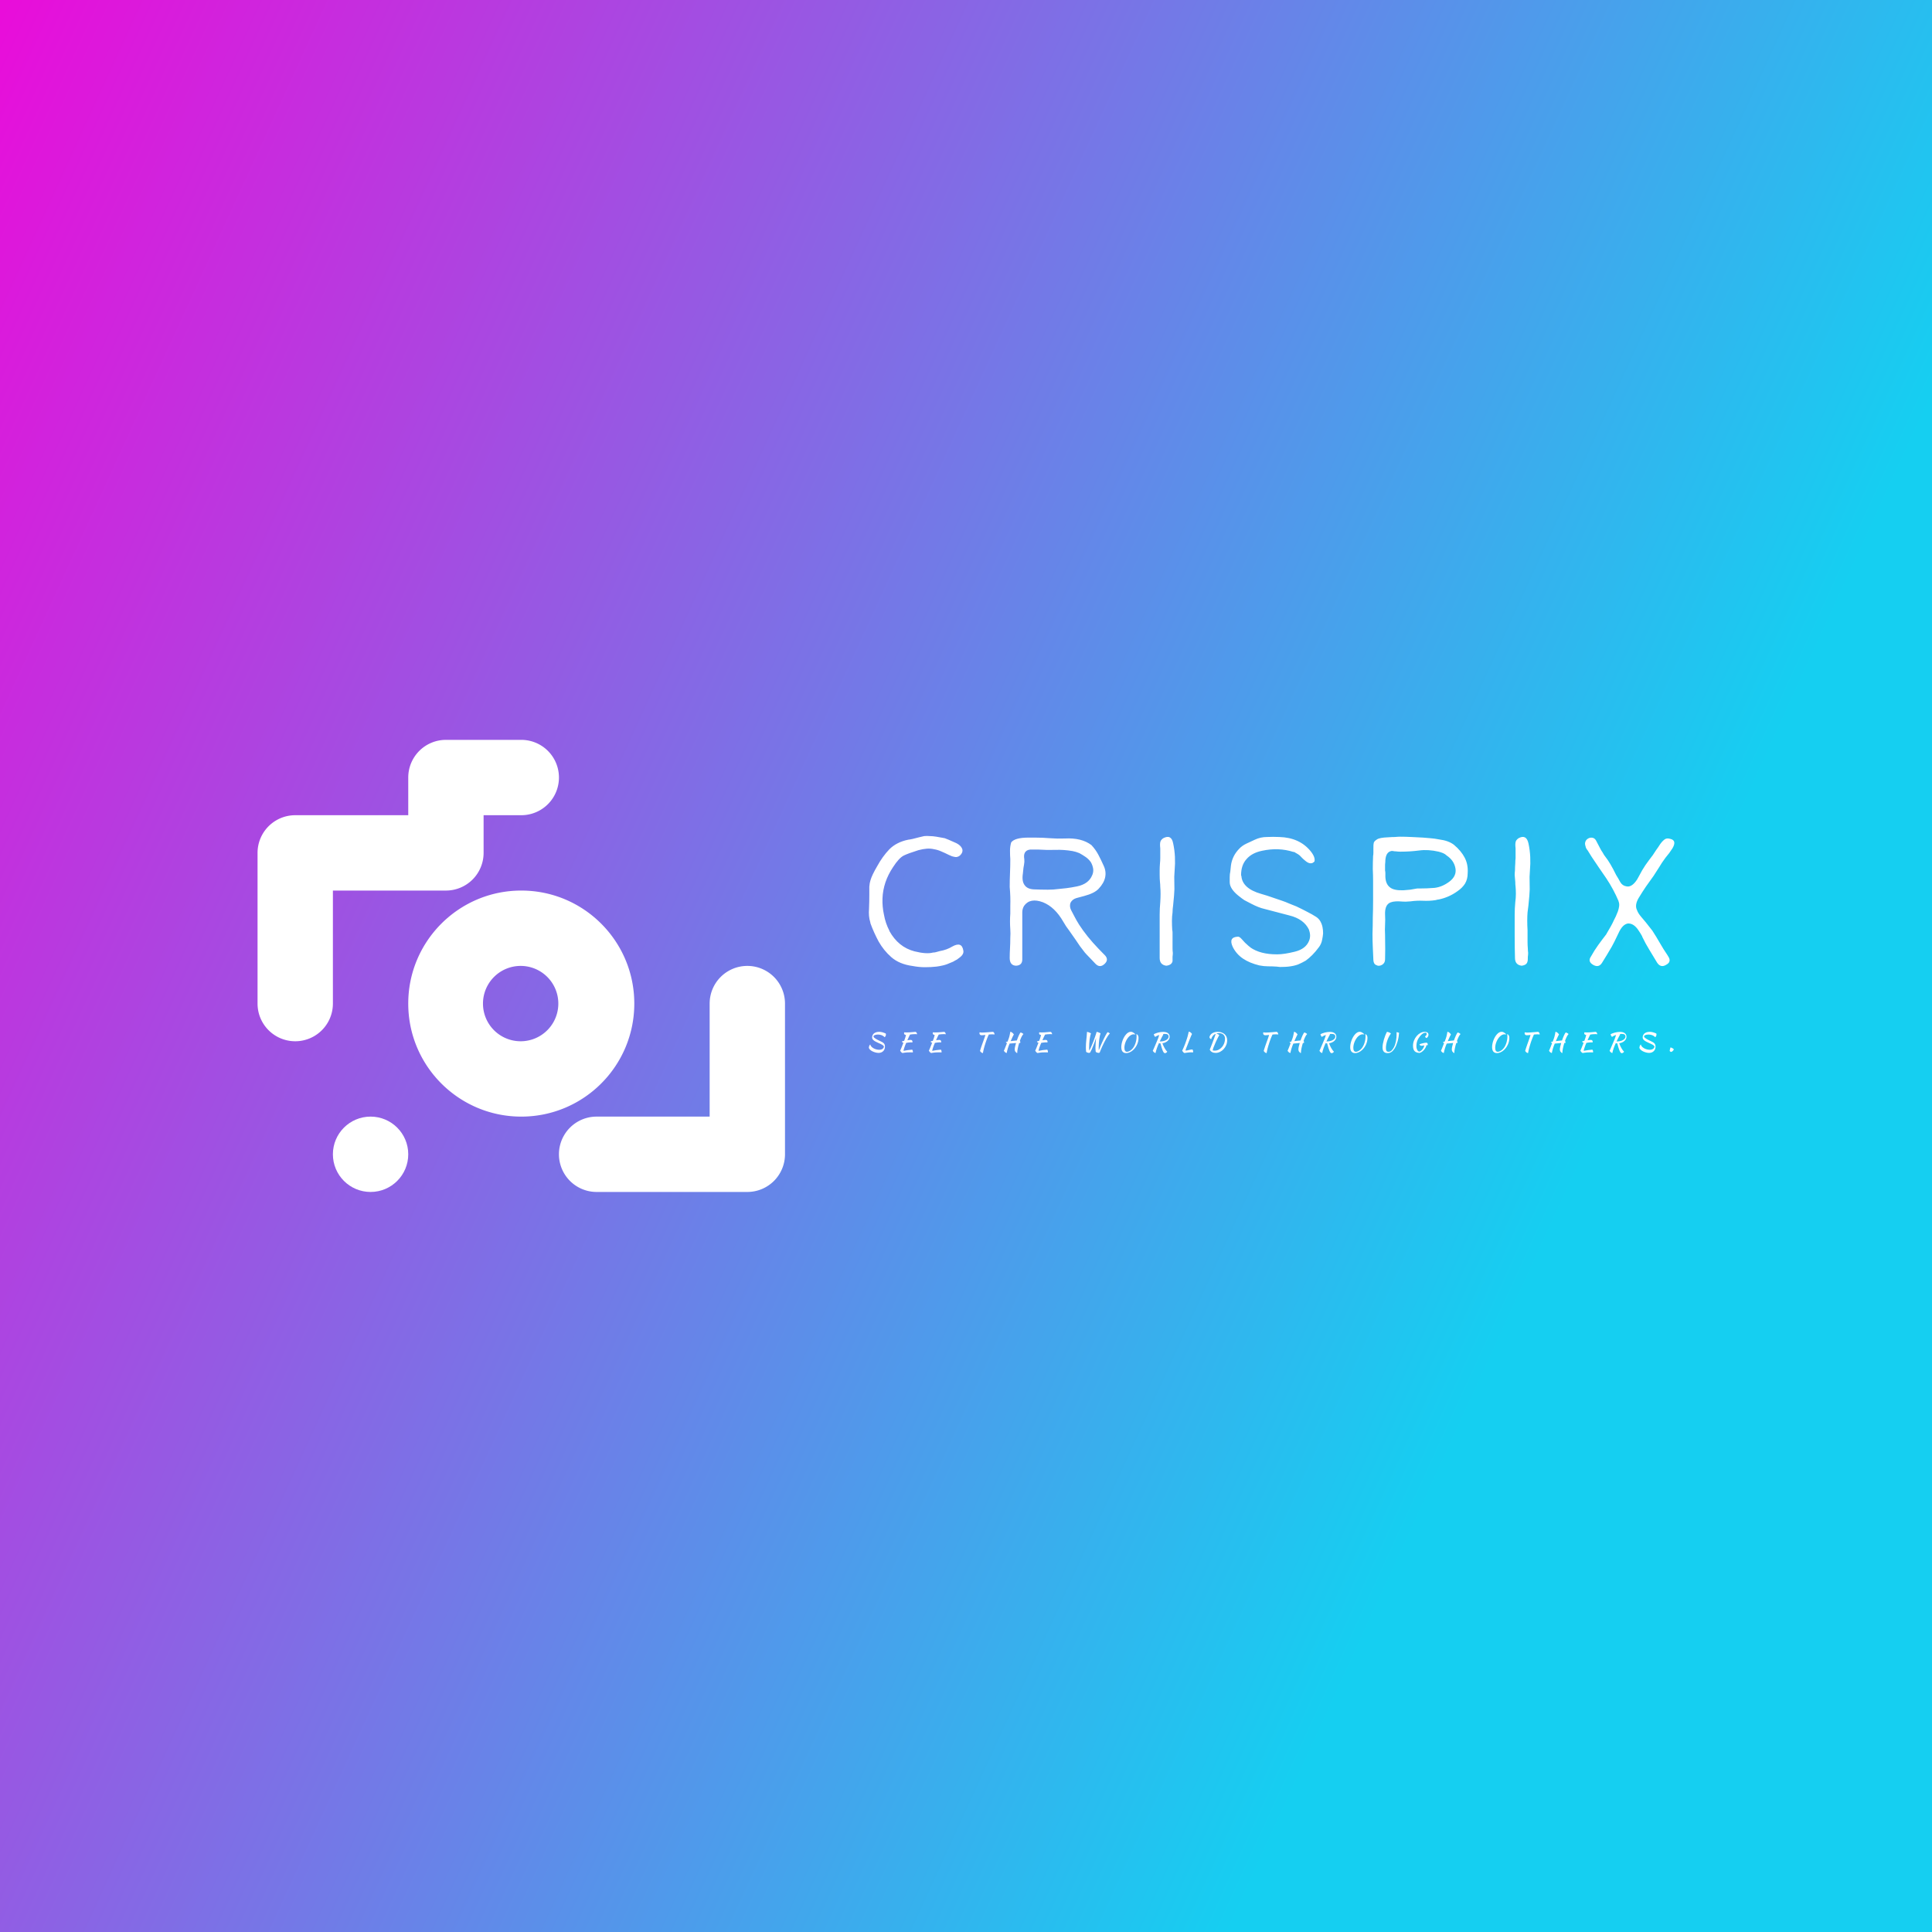 <svg data-v-fde0c5aa="" xmlns="http://www.w3.org/2000/svg" viewBox="0 0 300 300" class="iconLeftSlogan"><rect x="0" y="0" width="300" height="300" fill="#333333" stroke="none"/><!----><defs data-v-fde0c5aa=""><linearGradient data-v-fde0c5aa="" gradientTransform="rotate(25)" id="06aad9ed-ffa6-4558-9a69-838314b4cba7" x1="0%" y1="0%" x2="100%" y2="0%"><stop data-v-fde0c5aa="" offset="0%" stop-color="#E90DDA" stop-opacity="1"></stop><stop data-v-fde0c5aa="" offset="100%" stop-color="#15CFF1" stop-opacity="1"></stop></linearGradient></defs><rect data-v-fde0c5aa="" fill="url(#06aad9ed-ffa6-4558-9a69-838314b4cba7)" x="0" y="0" width="300px" height="300px" class="logo-background-square"></rect><defs data-v-fde0c5aa=""><!----></defs><g data-v-fde0c5aa="" id="6aabc296-89a4-4cc8-b6ef-7523dc515b8c" fill="#ffffff" transform="matrix(4.648,0,0,4.648,134.941,104.87)"><path d="M2.78 9.06L2.78 9.06L2.78 9.06Q3.10 8.88 3.15 9.19L3.15 9.19L3.15 9.19Q3.18 9.32 3.01 9.44L3.01 9.44L3.01 9.44Q2.94 9.50 2.87 9.53L2.87 9.53L2.87 9.53Q2.81 9.57 2.75 9.59L2.75 9.59L2.75 9.59Q2.60 9.66 2.47 9.69L2.47 9.69L2.47 9.69Q2.34 9.72 2.25 9.73L2.25 9.73L2.25 9.73Q2.07 9.75 1.87 9.75L1.87 9.75L1.87 9.75Q1.67 9.75 1.46 9.71L1.46 9.71L1.46 9.71Q1.01 9.65 0.74 9.41L0.74 9.41L0.74 9.41Q0.49 9.19 0.32 8.89L0.32 8.89L0.32 8.89Q0.16 8.59 0.05 8.29L0.05 8.29L0.04 8.24L0.04 8.24Q-0.02 8.05-0.00 7.80L-0.00 7.80L-0.00 7.80Q0.01 7.56 0.01 7.35L0.01 7.35L0.01 7.35Q0.01 7.18 0.01 7.06L0.01 7.06L0.01 7.06Q0.02 6.93 0.05 6.84L0.05 6.84L0.05 6.84Q0.10 6.67 0.27 6.38L0.27 6.38L0.27 6.38Q0.45 6.05 0.68 5.81L0.68 5.81L0.68 5.81Q0.92 5.57 1.31 5.49L1.31 5.49L1.31 5.49Q1.42 5.48 1.67 5.41L1.67 5.41L1.67 5.41Q1.74 5.39 1.84 5.37L1.84 5.37L1.84 5.37Q1.93 5.36 2.04 5.37L2.04 5.37L2.04 5.37Q2.13 5.37 2.25 5.39L2.25 5.39L2.25 5.39Q2.37 5.41 2.53 5.44L2.53 5.44L2.53 5.44Q2.64 5.48 2.86 5.58L2.86 5.58L2.86 5.58Q3.08 5.67 3.12 5.82L3.12 5.82L3.12 5.82Q3.13 5.88 3.10 5.94L3.10 5.94L3.10 5.94Q3.04 6.04 2.96 6.06L2.96 6.06L2.96 6.06Q2.91 6.08 2.84 6.06L2.84 6.06L2.84 6.06Q2.77 6.05 2.67 6.00L2.67 6.00L2.67 6.00Q2.53 5.93 2.41 5.88L2.41 5.88L2.41 5.88Q2.30 5.83 2.18 5.81L2.18 5.81L2.18 5.81Q2.06 5.78 1.93 5.79L1.93 5.79L1.93 5.79Q1.80 5.80 1.65 5.84L1.65 5.84L1.65 5.84Q1.30 5.95 1.16 6.02L1.16 6.02L1.16 6.02Q1.00 6.10 0.80 6.41L0.80 6.41L0.80 6.41Q0.64 6.65 0.55 6.91L0.55 6.91L0.55 6.91Q0.46 7.18 0.45 7.45L0.45 7.45L0.45 7.45Q0.44 7.73 0.50 8.00L0.50 8.00L0.50 8.00Q0.55 8.28 0.68 8.53L0.68 8.53L0.68 8.54L0.68 8.54L0.68 8.54Q0.98 9.08 1.52 9.22L1.52 9.22L1.52 9.22Q1.92 9.32 2.14 9.26L2.14 9.26L2.14 9.26Q2.20 9.26 2.26 9.24L2.26 9.24L2.26 9.24Q2.31 9.23 2.37 9.21L2.37 9.21L2.37 9.21Q2.60 9.17 2.78 9.06ZM7.43 5.67L7.43 5.67L7.43 5.67Q7.57 5.82 7.66 5.99L7.66 5.99L7.66 5.99Q7.75 6.16 7.83 6.34L7.83 6.34L7.83 6.34Q7.93 6.54 7.89 6.74L7.89 6.74L7.89 6.74Q7.85 6.94 7.67 7.13L7.67 7.13L7.67 7.13Q7.53 7.28 7.19 7.37L7.19 7.37L7.19 7.37Q7.07 7.40 6.93 7.44L6.93 7.44L6.93 7.44Q6.79 7.48 6.73 7.60L6.73 7.60L6.73 7.60Q6.69 7.72 6.75 7.84L6.75 7.84L6.75 7.84Q6.82 7.97 6.86 8.05L6.86 8.05L6.86 8.05Q6.90 8.13 6.93 8.18L6.93 8.18L6.93 8.18Q6.97 8.24 7.02 8.33L7.02 8.33L7.02 8.33Q7.08 8.42 7.15 8.52L7.15 8.52L7.15 8.52Q7.31 8.74 7.48 8.93L7.48 8.93L7.48 8.93Q7.66 9.13 7.83 9.30L7.83 9.30L7.87 9.34L7.87 9.34Q8.02 9.49 7.88 9.63L7.88 9.63L7.88 9.63Q7.72 9.79 7.57 9.64L7.57 9.64L7.57 9.64Q7.46 9.52 7.37 9.43L7.37 9.43L7.37 9.43Q7.28 9.34 7.21 9.26L7.21 9.26L7.21 9.26Q7.04 9.05 6.90 8.83L6.90 8.83L6.90 8.83Q6.79 8.67 6.69 8.53L6.69 8.53L6.69 8.53Q6.58 8.39 6.49 8.23L6.49 8.23L6.49 8.23Q6.21 7.74 5.81 7.58L5.81 7.58L5.81 7.58Q5.38 7.42 5.18 7.70L5.18 7.70L5.18 7.70Q5.12 7.80 5.12 7.92L5.12 7.92L5.12 9.40L5.12 9.49L5.12 9.49Q5.12 9.69 4.91 9.70L4.91 9.70L4.91 9.70Q4.70 9.69 4.70 9.44L4.70 9.44L4.70 9.44Q4.70 9.28 4.71 9.12L4.71 9.12L4.71 9.12Q4.72 8.95 4.72 8.76L4.72 8.76L4.72 8.76Q4.73 8.63 4.72 8.49L4.72 8.49L4.72 8.49Q4.71 8.35 4.71 8.22L4.71 8.22L4.71 8.22Q4.71 8.09 4.72 7.96L4.72 7.96L4.72 7.96Q4.72 7.83 4.72 7.70L4.72 7.70L4.72 7.70Q4.73 7.40 4.70 7.07L4.70 7.07L4.70 7.07Q4.70 6.84 4.71 6.61L4.71 6.61L4.71 6.61Q4.72 6.38 4.72 6.14L4.72 6.14L4.72 6.14Q4.71 6.02 4.71 5.86L4.71 5.86L4.71 5.86Q4.71 5.71 4.75 5.58L4.75 5.58L4.75 5.58Q4.87 5.42 5.33 5.42L5.33 5.42L5.54 5.42L5.54 5.42Q5.79 5.42 6.04 5.44L6.04 5.44L6.04 5.44Q6.29 5.46 6.54 5.45L6.54 5.45L6.54 5.45Q7.10 5.42 7.43 5.67ZM5.51 7.15L5.51 7.15L5.51 7.15Q5.77 7.16 5.97 7.16L5.97 7.16L5.97 7.16Q6.17 7.16 6.30 7.14L6.30 7.14L6.30 7.14Q6.43 7.13 6.59 7.11L6.59 7.11L6.59 7.11Q6.75 7.09 6.95 7.05L6.95 7.05L6.95 7.05Q7.33 6.97 7.45 6.69L7.45 6.69L7.45 6.69Q7.50 6.59 7.49 6.47L7.49 6.47L7.49 6.47Q7.47 6.34 7.41 6.24L7.41 6.24L7.41 6.24Q7.34 6.14 7.24 6.07L7.24 6.07L7.24 6.07Q7.14 6.00 7.03 5.94L7.03 5.94L7.03 5.94Q6.91 5.89 6.80 5.87L6.80 5.87L6.80 5.87Q6.51 5.82 6.23 5.83L6.23 5.83L6.23 5.83Q5.95 5.84 5.66 5.82L5.66 5.82L5.66 5.82Q5.61 5.82 5.55 5.82L5.55 5.82L5.55 5.82Q5.50 5.82 5.45 5.82L5.45 5.82L5.45 5.82Q5.30 5.81 5.23 5.89L5.23 5.89L5.23 5.89Q5.17 5.96 5.18 6.08L5.18 6.08L5.18 6.08Q5.19 6.12 5.19 6.23L5.19 6.23L5.19 6.23Q5.18 6.33 5.16 6.43L5.16 6.43L5.16 6.43Q5.15 6.52 5.14 6.62L5.14 6.62L5.14 6.62Q5.10 6.88 5.20 7.01L5.20 7.01L5.20 7.01Q5.29 7.14 5.51 7.15ZM9.93 9.70L9.93 9.70L9.93 9.70Q9.71 9.67 9.71 9.44L9.71 9.44L9.71 9.44Q9.71 9.07 9.71 8.72L9.71 8.72L9.71 8.72Q9.71 8.36 9.71 7.99L9.71 7.99L9.71 7.99Q9.71 7.79 9.73 7.58L9.73 7.58L9.73 7.58Q9.74 7.43 9.74 7.30L9.74 7.30L9.74 7.30Q9.74 7.17 9.73 7.06L9.73 7.06L9.73 7.06Q9.73 6.99 9.72 6.90L9.72 6.90L9.72 6.90Q9.71 6.80 9.71 6.67L9.71 6.67L9.71 6.67Q9.71 6.60 9.71 6.51L9.71 6.51L9.71 6.51Q9.71 6.41 9.72 6.28L9.72 6.28L9.72 6.28Q9.73 6.19 9.73 6.11L9.73 6.11L9.73 6.11Q9.73 6.04 9.73 5.99L9.73 5.99L9.73 5.84L9.73 5.83L9.73 5.78L9.73 5.78Q9.71 5.61 9.74 5.54L9.74 5.54L9.74 5.54Q9.76 5.49 9.83 5.44L9.83 5.44L9.83 5.44Q10.10 5.30 10.16 5.61L10.16 5.61L10.16 5.61Q10.21 5.84 10.22 6.07L10.22 6.07L10.22 6.07Q10.23 6.29 10.21 6.51L10.21 6.51L10.21 6.51L10.21 6.51Q10.19 6.73 10.20 6.94L10.20 6.94L10.20 6.94Q10.21 7.15 10.19 7.36L10.19 7.36L10.19 7.36Q10.17 7.55 10.16 7.68L10.16 7.68L10.16 7.68Q10.14 7.82 10.14 7.92L10.14 7.92L10.14 7.92Q10.12 8.05 10.12 8.20L10.12 8.20L10.12 8.20Q10.12 8.35 10.13 8.51L10.13 8.51L10.13 8.51Q10.14 8.54 10.14 8.59L10.14 8.59L10.14 8.59Q10.14 8.63 10.14 8.70L10.14 8.70L10.14 8.70Q10.14 8.80 10.14 8.91L10.14 8.91L10.14 8.91Q10.14 9.02 10.14 9.13L10.14 9.13L10.14 9.13Q10.14 9.20 10.15 9.27L10.15 9.27L10.15 9.27Q10.15 9.33 10.14 9.40L10.14 9.40L10.14 9.40Q10.14 9.54 10.14 9.55L10.14 9.55L10.14 9.55Q10.11 9.68 9.93 9.70ZM15.03 9.08L15.03 9.08L15.03 9.08Q14.92 9.23 14.81 9.34L14.81 9.34L14.81 9.34Q14.70 9.45 14.59 9.53L14.59 9.53L14.59 9.53Q14.47 9.60 14.33 9.66L14.33 9.66L14.33 9.66Q14.19 9.71 14.01 9.73L14.01 9.73L14.01 9.73Q13.92 9.74 13.83 9.74L13.83 9.74L13.83 9.74Q13.73 9.75 13.62 9.73L13.62 9.73L13.62 9.73Q13.47 9.72 13.33 9.72L13.33 9.72L13.33 9.72Q13.19 9.72 13.04 9.69L13.04 9.69L13.04 9.69Q12.71 9.61 12.49 9.46L12.49 9.46L12.49 9.46Q12.27 9.31 12.15 9.07L12.15 9.07L12.15 9.07Q12.00 8.74 12.33 8.73L12.33 8.73L12.33 8.73Q12.38 8.73 12.45 8.81L12.45 8.81L12.45 8.81Q12.52 8.89 12.56 8.93L12.56 8.93L12.56 8.93Q12.71 9.07 12.73 9.08L12.73 9.08L12.74 9.08L12.74 9.09L12.74 9.09Q13.07 9.32 13.62 9.32L13.62 9.32L13.63 9.32L13.64 9.32L13.64 9.32Q13.87 9.32 14.23 9.23L14.23 9.23L14.23 9.23Q14.59 9.14 14.70 8.87L14.70 8.87L14.70 8.87Q14.77 8.70 14.70 8.51L14.70 8.51L14.70 8.50L14.70 8.50Q14.53 8.14 14.04 8.02L14.04 8.02L13.20 7.80L13.20 7.80Q13.02 7.76 12.77 7.63L12.77 7.63L12.77 7.63Q12.64 7.56 12.54 7.51L12.54 7.51L12.54 7.51Q12.45 7.45 12.39 7.40L12.39 7.40L12.39 7.40Q12.11 7.19 12.06 6.99L12.06 6.99L12.06 6.99Q12.05 6.95 12.05 6.89L12.05 6.89L12.05 6.89Q12.05 6.83 12.05 6.74L12.05 6.74L12.05 6.74Q12.05 6.64 12.07 6.55L12.07 6.55L12.07 6.55Q12.08 6.46 12.09 6.36L12.09 6.36L12.09 6.36Q12.13 6.04 12.36 5.80L12.36 5.80L12.36 5.80Q12.46 5.69 12.61 5.62L12.61 5.62L12.61 5.62Q12.76 5.55 12.89 5.49L12.89 5.49L12.89 5.49Q13.08 5.40 13.29 5.40L13.29 5.40L13.29 5.40Q13.50 5.39 13.71 5.40L13.71 5.40L13.71 5.40Q14.38 5.42 14.75 5.87L14.75 5.87L14.75 5.87Q14.92 6.08 14.88 6.22L14.88 6.22L14.83 6.26L14.83 6.26Q14.72 6.32 14.57 6.19L14.57 6.19L14.57 6.19Q14.53 6.16 14.50 6.13L14.50 6.13L14.50 6.13Q14.46 6.09 14.43 6.06L14.43 6.06L14.43 6.06Q14.40 6.02 14.34 5.98L14.34 5.98L14.34 5.98Q14.29 5.95 14.22 5.91L14.22 5.91L14.21 5.90L14.18 5.90L14.18 5.90Q13.93 5.82 13.67 5.81L13.67 5.81L13.67 5.81Q13.41 5.80 13.13 5.86L13.13 5.86L13.13 5.86Q12.79 5.93 12.61 6.14L12.61 6.14L12.61 6.14Q12.43 6.34 12.43 6.67L12.43 6.67L12.43 6.69L12.44 6.70L12.44 6.70Q12.47 7.12 13.10 7.30L13.10 7.30L13.30 7.36L13.80 7.53L13.80 7.53Q13.92 7.57 14.03 7.62L14.03 7.62L14.03 7.62Q14.15 7.67 14.28 7.72L14.28 7.72L14.28 7.72Q14.47 7.81 14.64 7.90L14.64 7.90L14.64 7.90Q14.80 7.98 14.94 8.07L14.94 8.07L14.94 8.07Q15.03 8.13 15.08 8.22L15.08 8.22L15.08 8.22Q15.13 8.31 15.15 8.41L15.15 8.41L15.15 8.41Q15.17 8.51 15.17 8.62L15.17 8.62L15.17 8.62Q15.16 8.73 15.14 8.82L15.14 8.82L15.14 8.82Q15.13 8.89 15.10 8.96L15.10 8.96L15.10 8.96Q15.07 9.03 15.03 9.08ZM17.24 7.99L17.24 7.99L17.24 7.99Q17.25 8.16 17.24 8.33L17.24 8.33L17.24 8.33Q17.23 8.50 17.24 8.67L17.24 8.67L17.24 8.67Q17.25 9.21 17.24 9.49L17.24 9.49L17.24 9.49Q17.24 9.61 17.14 9.67L17.14 9.67L17.14 9.67Q17.03 9.73 16.95 9.68L16.95 9.68L16.95 9.68Q16.86 9.65 16.85 9.52L16.85 9.52L16.85 9.52Q16.84 9.30 16.83 9.08L16.83 9.08L16.83 9.08Q16.82 8.87 16.82 8.64L16.82 8.64L16.82 8.64Q16.83 8.37 16.83 8.09L16.83 8.09L16.83 8.09Q16.84 7.82 16.84 7.53L16.84 7.53L16.84 7.53Q16.84 7.37 16.84 7.20L16.84 7.20L16.84 7.20Q16.84 7.03 16.84 6.87L16.84 6.87L16.84 6.87Q16.84 6.68 16.83 6.47L16.83 6.47L16.83 6.47Q16.83 6.26 16.84 6.03L16.84 6.03L16.84 6.03Q16.85 5.99 16.85 5.93L16.85 5.93L16.85 5.93Q16.85 5.87 16.85 5.78L16.85 5.78L16.85 5.78Q16.85 5.63 16.86 5.61L16.86 5.61L16.86 5.61Q16.86 5.55 16.97 5.48L16.97 5.48L16.97 5.48Q17.06 5.42 17.34 5.41L17.34 5.41L17.34 5.41Q17.47 5.40 17.57 5.40L17.57 5.40L17.57 5.40Q17.67 5.39 17.74 5.39L17.74 5.39L17.74 5.39Q17.92 5.39 18.12 5.40L18.12 5.40L18.12 5.40Q18.31 5.41 18.51 5.42L18.51 5.42L18.51 5.42Q18.62 5.43 18.75 5.44L18.75 5.44L18.75 5.44Q18.89 5.45 19.04 5.48L19.04 5.48L19.04 5.48Q19.36 5.52 19.54 5.66L19.54 5.66L19.54 5.66L19.54 5.66Q19.78 5.86 19.90 6.09L19.90 6.09L19.90 6.09Q20.02 6.32 20.00 6.61L20.00 6.61L20.00 6.61Q20.00 6.81 19.91 6.96L19.91 6.96L19.91 6.96Q19.82 7.10 19.66 7.21L19.66 7.21L19.66 7.21Q19.37 7.42 19.02 7.49L19.02 7.49L19.02 7.49Q19.04 7.48 18.92 7.51L18.92 7.51L18.92 7.51Q18.72 7.54 18.51 7.53L18.51 7.53L18.51 7.53Q18.30 7.52 18.09 7.55L18.09 7.55L18.09 7.55Q18.03 7.55 17.93 7.56L17.93 7.56L17.93 7.56Q17.84 7.56 17.71 7.55L17.71 7.55L17.71 7.55Q17.47 7.54 17.36 7.62L17.36 7.62L17.36 7.62Q17.23 7.72 17.24 7.99ZM18.31 7.12L18.38 7.12L18.38 7.12Q18.64 7.12 18.89 7.10L18.89 7.10L18.89 7.10Q19.15 7.07 19.39 6.89L19.39 6.89L19.39 6.89Q19.64 6.70 19.59 6.44L19.59 6.44L19.59 6.44Q19.54 6.18 19.30 6.02L19.30 6.02L19.30 6.02Q19.25 5.97 19.18 5.94L19.18 5.94L19.18 5.94Q19.11 5.91 19.03 5.89L19.03 5.89L19.03 5.89Q18.68 5.81 18.38 5.85L18.38 5.85L18.38 5.85Q18.23 5.87 18.07 5.88L18.07 5.88L18.07 5.88Q17.92 5.89 17.75 5.89L17.75 5.89L17.75 5.89Q17.67 5.89 17.61 5.88L17.61 5.88L17.61 5.88Q17.55 5.88 17.51 5.87L17.51 5.87L17.51 5.87Q17.47 5.86 17.44 5.87L17.44 5.87L17.44 5.87Q17.27 5.91 17.25 6.17L17.25 6.17L17.25 6.17Q17.25 6.23 17.24 6.32L17.24 6.32L17.24 6.32Q17.24 6.41 17.24 6.52L17.24 6.52L17.24 6.52Q17.25 6.56 17.25 6.61L17.25 6.61L17.25 6.61Q17.25 6.66 17.25 6.73L17.25 6.73L17.25 6.73Q17.26 6.97 17.40 7.08L17.40 7.08L17.40 7.08Q17.53 7.19 17.85 7.18L17.85 7.18L17.85 7.18Q17.96 7.17 18.08 7.16L18.08 7.16L18.08 7.16Q18.19 7.14 18.31 7.12L18.31 7.12ZM21.80 9.70L21.80 9.70L21.80 9.70Q21.58 9.67 21.58 9.44L21.58 9.44L21.58 9.44Q21.57 9.07 21.57 8.72L21.57 8.72L21.57 8.72Q21.57 8.36 21.57 7.99L21.57 7.99L21.57 7.99Q21.57 7.79 21.59 7.58L21.59 7.58L21.59 7.58Q21.61 7.43 21.61 7.30L21.61 7.30L21.61 7.30Q21.61 7.17 21.60 7.06L21.60 7.06L21.60 7.06Q21.59 6.99 21.59 6.90L21.59 6.90L21.59 6.90Q21.58 6.80 21.57 6.67L21.57 6.67L21.57 6.67Q21.57 6.60 21.58 6.51L21.58 6.51L21.58 6.51Q21.58 6.41 21.59 6.28L21.59 6.28L21.59 6.28Q21.59 6.19 21.60 6.11L21.60 6.11L21.60 6.11Q21.60 6.04 21.60 5.99L21.60 5.99L21.60 5.84L21.60 5.83L21.60 5.78L21.60 5.78Q21.58 5.61 21.61 5.54L21.61 5.54L21.61 5.54Q21.63 5.49 21.70 5.44L21.70 5.44L21.70 5.44Q21.96 5.30 22.03 5.61L22.03 5.61L22.03 5.61Q22.08 5.84 22.09 6.07L22.09 6.07L22.09 6.07Q22.10 6.29 22.08 6.51L22.08 6.51L22.08 6.51L22.08 6.51Q22.06 6.73 22.07 6.94L22.07 6.94L22.07 6.94Q22.08 7.15 22.06 7.36L22.06 7.36L22.06 7.36Q22.04 7.55 22.03 7.68L22.03 7.68L22.03 7.68Q22.01 7.82 22.00 7.92L22.00 7.92L22.00 7.92Q21.99 8.05 21.99 8.20L21.99 8.20L21.99 8.20Q21.99 8.35 22.00 8.51L22.00 8.51L22.00 8.51Q22.00 8.54 22.00 8.59L22.00 8.59L22.00 8.59Q22.00 8.63 22.00 8.70L22.00 8.70L22.00 8.70Q22.00 8.80 22.00 8.91L22.00 8.91L22.00 8.91Q22.00 9.02 22.01 9.13L22.01 9.13L22.01 9.13Q22.01 9.20 22.02 9.27L22.02 9.27L22.02 9.27Q22.02 9.33 22.01 9.40L22.01 9.40L22.01 9.40Q22.01 9.54 22.00 9.55L22.00 9.55L22.00 9.55Q21.98 9.68 21.80 9.70ZM25.83 6.51L25.83 6.51L25.83 6.51Q25.93 6.34 26.06 6.17L26.06 6.17L26.06 6.17Q26.19 6.01 26.30 5.83L26.30 5.83L26.30 5.83Q26.36 5.75 26.43 5.64L26.43 5.64L26.43 5.64Q26.50 5.54 26.58 5.48L26.58 5.48L26.58 5.48Q26.65 5.43 26.76 5.46L26.76 5.46L26.76 5.46Q27.00 5.51 26.84 5.78L26.84 5.78L26.84 5.78Q26.74 5.94 26.61 6.09L26.61 6.09L26.61 6.09Q26.49 6.25 26.39 6.42L26.39 6.42L26.39 6.42Q26.31 6.54 26.21 6.70L26.21 6.70L26.21 6.70Q26.10 6.86 25.96 7.05L25.96 7.05L25.96 7.05Q25.85 7.21 25.71 7.44L25.71 7.44L25.71 7.44Q25.57 7.68 25.66 7.85L25.66 7.85L25.66 7.85Q25.69 7.94 25.79 8.06L25.79 8.06L25.79 8.06Q25.89 8.18 25.95 8.25L25.95 8.25L26.17 8.53L26.17 8.53Q26.30 8.73 26.42 8.94L26.42 8.94L26.42 8.94Q26.54 9.15 26.67 9.34L26.67 9.34L26.70 9.39L26.70 9.39Q26.82 9.57 26.63 9.67L26.63 9.67L26.63 9.67Q26.45 9.78 26.33 9.60L26.33 9.60L26.33 9.60Q26.20 9.39 26.07 9.17L26.07 9.17L26.07 9.17Q25.94 8.96 25.83 8.73L25.83 8.73L25.83 8.72L25.83 8.72Q25.77 8.61 25.72 8.54L25.72 8.54L25.72 8.54Q25.67 8.46 25.63 8.42L25.63 8.42L25.63 8.42Q25.50 8.28 25.35 8.29L25.35 8.29L25.35 8.29Q25.17 8.32 25.04 8.61L25.04 8.61L25.04 8.61Q24.96 8.78 24.90 8.90L24.90 8.90L24.90 8.90Q24.84 9.02 24.81 9.07L24.81 9.07L24.81 9.07Q24.73 9.21 24.65 9.34L24.65 9.34L24.65 9.34Q24.57 9.47 24.49 9.60L24.49 9.60L24.49 9.60Q24.38 9.78 24.19 9.67L24.19 9.67L24.19 9.67Q24.00 9.56 24.12 9.39L24.12 9.39L24.12 9.39Q24.23 9.19 24.36 9.01L24.36 9.01L24.36 9.01Q24.49 8.83 24.63 8.65L24.63 8.65L24.64 8.63L24.64 8.63L24.64 8.63Q24.73 8.48 24.79 8.37L24.79 8.37L24.79 8.37Q24.85 8.26 24.88 8.19L24.88 8.19L24.88 8.19Q24.91 8.13 24.95 8.05L24.95 8.05L24.95 8.05Q24.99 7.96 25.02 7.88L25.02 7.88L25.02 7.88Q25.05 7.79 25.06 7.71L25.06 7.71L25.06 7.71Q25.07 7.62 25.04 7.55L25.04 7.55L25.04 7.54L25.04 7.54Q24.87 7.14 24.63 6.78L24.63 6.78L24.63 6.78Q24.38 6.42 24.14 6.06L24.14 6.06L24.01 5.85L24.01 5.85Q23.95 5.78 23.94 5.72L23.94 5.72L23.94 5.72Q23.92 5.66 23.92 5.62L23.92 5.62L23.92 5.62Q23.93 5.48 24.07 5.43L24.07 5.43L24.07 5.43Q24.23 5.39 24.30 5.54L24.30 5.54L24.42 5.77L24.42 5.77Q24.46 5.85 24.51 5.92L24.51 5.92L24.51 5.92Q24.55 6.00 24.60 6.06L24.60 6.06L24.60 6.06Q24.76 6.26 24.96 6.67L24.96 6.67L24.96 6.67Q25.03 6.78 25.10 6.91L25.10 6.91L25.10 6.91Q25.17 7.03 25.31 7.05L25.31 7.05L25.31 7.05Q25.46 7.08 25.61 6.89L25.61 6.89L25.61 6.89Q25.66 6.83 25.71 6.73L25.71 6.73L25.71 6.73Q25.76 6.64 25.83 6.51Z"></path></g><defs data-v-fde0c5aa=""><!----></defs><g data-v-fde0c5aa="" id="d40a7b0c-2245-4460-9d92-d62087b7e0a4" stroke="none" fill="#ffffff" transform="matrix(1.591,0,0,1.591,1.393,76.286)"><path d="M61.031 50c0-6.092-4.939-11.031-11.031-11.031-6.092 0-11.031 4.939-11.031 11.031 0 6.092 4.939 11.031 11.031 11.031 6.092 0 11.031-4.939 11.031-11.031zM50 53.677a3.677 3.677 0 1 1 0-7.353 3.677 3.677 0 0 1 0 7.353z"></path><circle cx="35.292" cy="64.708" r="3.677"></circle><path d="M72.062 46.323A3.677 3.677 0 0 0 68.385 50v11.031H57.354a3.677 3.677 0 1 0 0 7.354h14.708a3.677 3.677 0 0 0 3.677-3.677V50a3.677 3.677 0 0 0-3.677-3.677zM31.615 38.969h11.031a3.677 3.677 0 0 0 3.677-3.677v-3.677H50a3.677 3.677 0 1 0 0-7.354h-7.354a3.677 3.677 0 0 0-3.677 3.677v3.677H27.938a3.677 3.677 0 0 0-3.677 3.677V50a3.677 3.677 0 1 0 7.354 0V38.969z"></path></g><defs data-v-fde0c5aa=""><!----></defs><g data-v-fde0c5aa="" id="c01e7164-73c2-4b06-bcd2-4f2e5c0c83df" fill="#ffffff" transform="matrix(0.287,0,0,0.287,134.513,158.833)"><path d="M10.54 5.74L10.54 5.74L10.54 5.74Q10.58 5.98 10.61 6.07L10.61 6.07L10.61 6.07Q10.63 6.16 10.63 6.31L10.63 6.31L10.63 6.31Q10.63 6.78 10.42 7.18L10.42 7.18L10.42 7.18Q10.22 7.57 9.87 7.74L9.87 7.74L9.87 7.74Q9.59 7.36 9.18 7.09L9.18 7.09L9.18 7.09Q8.78 6.82 8.29 6.64L8.29 6.64L8.29 6.64Q7.81 6.47 7.29 6.38L7.29 6.38L7.29 6.38Q6.78 6.30 6.29 6.30L6.29 6.30L6.29 6.30Q5.80 6.30 5.37 6.38L5.37 6.38L5.37 6.38Q4.94 6.45 4.61 6.59L4.61 6.59L4.61 6.59Q4.28 6.72 4.09 6.92L4.09 6.92L4.09 6.92Q3.91 7.11 3.91 7.36L3.91 7.36L3.91 7.36Q3.95 7.67 4.28 7.99L4.28 7.99L4.28 7.99Q4.62 8.30 5.11 8.60L5.11 8.60L5.11 8.60Q5.60 8.90 6.20 9.20L6.20 9.20L6.20 9.20Q6.79 9.49 7.36 9.76L7.36 9.76L7.36 9.76Q8.08 10.09 8.60 10.38L8.60 10.38L8.60 10.38Q9.11 10.67 9.45 11.01L9.45 11.01L9.45 11.01Q9.79 11.35 9.95 11.79L9.95 11.79L9.95 11.79Q10.12 12.22 10.12 12.84L10.12 12.84L10.12 12.84Q10.12 13.55 9.88 14.18L9.88 14.18L9.88 14.18Q9.65 14.80 9.19 15.26L9.19 15.26L9.19 15.26Q8.74 15.72 8.09 15.98L8.09 15.98L8.09 15.98Q7.45 16.24 6.65 16.24L6.65 16.24L6.65 16.24Q5.87 16.24 4.96 16.00L4.96 16.00L4.96 16.00Q4.05 15.76 3.25 15.35L3.25 15.35L3.25 15.35Q2.46 14.94 1.94 14.40L1.94 14.40L1.94 14.40Q1.41 13.86 1.41 13.26L1.41 13.26L1.41 13.26Q1.41 12.98 1.57 12.54L1.57 12.54L1.57 12.54Q1.74 12.11 2.16 11.63L2.16 11.63L2.16 11.63Q2.20 12.05 2.61 12.63L2.61 12.63L2.61 12.63Q3.02 13.20 3.85 13.69L3.85 13.69L3.85 13.69Q4.62 14.14 5.44 14.34L5.44 14.34L5.44 14.34Q6.26 14.55 6.97 14.55L6.97 14.55L6.97 14.55Q7.76 14.55 8.25 14.35L8.25 14.35L8.25 14.35Q8.74 14.15 9.02 13.88L9.02 13.88L9.02 13.88Q9.30 13.61 9.41 13.33L9.41 13.33L9.41 13.33Q9.52 13.05 9.53 12.88L9.53 12.88L9.53 12.88Q9.52 12.60 9.28 12.34L9.28 12.34L9.28 12.34Q9.03 12.08 8.62 11.84L8.62 11.84L8.62 11.84Q8.20 11.59 7.66 11.34L7.66 11.34L7.66 11.34Q7.11 11.09 6.52 10.84L6.52 10.84L6.52 10.84Q5.64 10.44 5.00 10.10L5.00 10.10L5.00 10.10Q4.37 9.76 3.96 9.40L3.96 9.40L3.96 9.40Q3.54 9.04 3.35 8.65L3.35 8.65L3.35 8.65Q3.16 8.26 3.16 7.76L3.16 7.76L3.16 7.76Q3.16 6.97 3.64 6.27L3.64 6.27L3.64 6.27Q4.12 5.57 5.01 5.21L5.01 5.21L5.01 5.21Q5.46 5.01 5.97 4.93L5.97 4.93L5.97 4.93Q6.48 4.84 6.97 4.84L6.97 4.84L6.97 4.84Q7.90 4.84 8.78 5.10L8.78 5.10L8.78 5.10Q9.66 5.35 10.54 5.74ZM24.02 9.21L24.02 9.21L24.02 9.21Q24.49 9.21 24.74 9.46L24.74 9.46L24.74 9.46Q25.00 9.72 25.00 10.16L25.00 10.16L25.00 10.16Q25.00 10.28 24.98 10.39L24.98 10.39L24.98 10.39Q24.96 10.51 24.93 10.60L24.93 10.60L24.93 10.60Q24.75 10.57 24.53 10.55L24.53 10.55L24.53 10.55Q24.30 10.53 24.00 10.53L24.00 10.53L24.00 10.53Q23.39 10.53 22.78 10.63L22.78 10.63L22.78 10.63Q22.16 10.74 21.60 10.81L21.60 10.81L21.60 10.81Q21.28 11.55 21.01 12.24L21.01 12.24L21.01 12.24Q20.75 12.94 20.56 13.51L20.56 13.51L20.56 13.51Q20.37 14.08 20.27 14.50L20.27 14.50L20.27 14.50Q20.16 14.92 20.15 15.13L20.15 15.13L20.15 15.13Q21.28 14.90 22.43 14.73L22.43 14.73L22.43 14.73Q23.59 14.56 24.86 14.48L24.86 14.48L24.86 14.48Q25.02 14.71 25.12 14.99L25.12 14.99L25.12 14.99Q25.23 15.27 25.23 15.60L25.23 15.60L25.23 15.60Q25.23 15.68 25.23 15.78L25.23 15.78L25.23 15.78Q25.23 15.88 25.20 15.97L25.20 15.97L25.20 15.97Q24.81 15.96 24.37 15.95L24.37 15.95L24.37 15.95Q23.94 15.95 23.24 15.95L23.24 15.95L23.24 15.95Q22.78 15.95 22.36 15.97L22.36 15.97L22.36 15.97Q21.95 15.99 21.53 16.03L21.53 16.03L21.53 16.03Q21.11 16.07 20.64 16.14L20.64 16.14L20.64 16.14Q20.17 16.21 19.59 16.31L19.59 16.31L19.59 16.31Q18.94 16.06 18.34 15.08L18.34 15.08L18.34 15.08Q18.58 14.57 19.00 13.54L19.00 13.54L19.00 13.54Q19.43 12.52 20.09 10.79L20.09 10.79L20.09 10.79Q19.46 10.60 19.26 10.09L19.26 10.09L19.26 10.09Q19.33 10.02 19.67 9.92L19.67 9.92L19.67 9.92Q20.01 9.81 20.50 9.70L20.50 9.70L20.50 9.70Q20.71 9.16 20.85 8.75L20.85 8.75L20.85 8.75Q21 8.34 21.11 7.99L21.11 7.99L21.11 7.99Q21.22 7.63 21.31 7.29L21.31 7.29L21.31 7.29Q21.41 6.94 21.49 6.54L21.49 6.54L21.49 6.54Q21 6.51 20.72 6.27L20.72 6.27L20.72 6.27Q20.44 6.02 20.44 5.63L20.44 5.63L20.44 5.63Q20.44 5.52 20.48 5.36L20.48 5.36L20.48 5.36Q20.51 5.21 20.55 5.10L20.55 5.10L20.55 5.10Q20.83 5.14 21.09 5.15L21.09 5.15L21.09 5.15Q21.35 5.17 21.77 5.17L21.77 5.17L21.77 5.17Q22.65 5.17 23.42 5.12L23.42 5.12L23.42 5.12Q24.19 5.07 24.81 5.01L24.81 5.01L24.81 5.01Q25.44 4.96 25.89 4.91L25.89 4.91L25.89 4.91Q26.33 4.86 26.57 4.86L26.57 4.86L26.57 4.86Q26.89 4.86 27.15 5.19L27.15 5.19L27.15 5.19Q27.40 5.53 27.52 6.15L27.52 6.15L27.52 6.15Q27.09 6.10 26.82 6.09L26.82 6.09L26.82 6.09Q26.54 6.08 26.33 6.08L26.33 6.08L26.33 6.08Q25.56 6.08 24.93 6.15L24.93 6.15L24.93 6.15Q24.29 6.23 23.70 6.31L23.70 6.31L23.70 6.31Q23.62 6.44 23.51 6.64L23.51 6.64L23.51 6.64Q23.41 6.83 23.24 7.18L23.24 7.18L23.24 7.18Q23.07 7.53 22.83 8.06L22.83 8.06L22.83 8.06Q22.58 8.60 22.23 9.39L22.23 9.39L22.23 9.39Q22.76 9.31 23.23 9.26L23.23 9.26L23.23 9.26Q23.70 9.21 24.02 9.21ZM39.55 9.21L39.55 9.21L39.55 9.21Q40.01 9.21 40.27 9.46L40.27 9.46L40.27 9.46Q40.53 9.72 40.53 10.16L40.53 10.16L40.53 10.16Q40.53 10.28 40.51 10.39L40.51 10.39L40.51 10.39Q40.49 10.51 40.46 10.60L40.46 10.60L40.46 10.60Q40.28 10.57 40.05 10.55L40.05 10.55L40.05 10.55Q39.83 10.53 39.52 10.53L39.52 10.53L39.52 10.53Q38.92 10.53 38.30 10.63L38.30 10.63L38.30 10.63Q37.69 10.74 37.13 10.81L37.13 10.81L37.13 10.81Q36.81 11.55 36.54 12.24L36.54 12.24L36.54 12.24Q36.27 12.94 36.09 13.51L36.09 13.51L36.09 13.51Q35.90 14.08 35.79 14.50L35.79 14.50L35.79 14.50Q35.69 14.92 35.67 15.13L35.67 15.13L35.67 15.13Q36.81 14.90 37.96 14.73L37.96 14.73L37.96 14.73Q39.12 14.56 40.39 14.48L40.39 14.48L40.39 14.48Q40.54 14.71 40.65 14.99L40.65 14.99L40.65 14.99Q40.75 15.27 40.75 15.60L40.75 15.60L40.75 15.60Q40.75 15.68 40.75 15.78L40.75 15.78L40.75 15.78Q40.75 15.88 40.73 15.97L40.73 15.97L40.73 15.97Q40.33 15.96 39.90 15.95L39.90 15.95L39.90 15.95Q39.47 15.95 38.77 15.95L38.77 15.95L38.77 15.95Q38.30 15.95 37.89 15.97L37.89 15.97L37.89 15.97Q37.48 15.99 37.06 16.03L37.06 16.03L37.06 16.03Q36.64 16.07 36.17 16.14L36.17 16.14L36.17 16.14Q35.70 16.21 35.11 16.31L35.11 16.31L35.11 16.31Q34.47 16.06 33.87 15.08L33.87 15.08L33.87 15.08Q34.10 14.57 34.53 13.54L34.53 13.54L34.53 13.54Q34.96 12.52 35.62 10.79L35.62 10.79L35.62 10.79Q34.99 10.60 34.79 10.09L34.79 10.09L34.79 10.09Q34.86 10.02 35.20 9.92L35.20 9.92L35.20 9.92Q35.53 9.81 36.02 9.70L36.02 9.70L36.02 9.70Q36.23 9.16 36.38 8.75L36.38 8.75L36.38 8.75Q36.53 8.34 36.64 7.99L36.64 7.99L36.64 7.99Q36.75 7.63 36.84 7.29L36.84 7.29L36.84 7.29Q36.93 6.94 37.02 6.54L37.02 6.54L37.02 6.54Q36.53 6.51 36.25 6.27L36.25 6.27L36.25 6.27Q35.97 6.02 35.97 5.63L35.97 5.63L35.97 5.63Q35.97 5.52 36.00 5.36L36.00 5.36L36.00 5.36Q36.04 5.21 36.08 5.10L36.08 5.10L36.08 5.10Q36.36 5.14 36.62 5.15L36.62 5.15L36.62 5.15Q36.88 5.17 37.30 5.17L37.30 5.17L37.30 5.17Q38.18 5.17 38.95 5.12L38.95 5.12L38.95 5.12Q39.72 5.07 40.34 5.01L40.34 5.01L40.34 5.01Q40.96 4.96 41.41 4.91L41.41 4.91L41.41 4.91Q41.86 4.86 42.10 4.86L42.10 4.86L42.10 4.86Q42.42 4.86 42.67 5.19L42.67 5.19L42.67 5.19Q42.92 5.53 43.05 6.15L43.05 6.15L43.05 6.15Q42.62 6.10 42.34 6.09L42.34 6.09L42.34 6.09Q42.07 6.08 41.86 6.08L41.86 6.08L41.86 6.08Q41.09 6.08 40.45 6.15L40.45 6.15L40.45 6.15Q39.82 6.23 39.23 6.31L39.23 6.31L39.23 6.31Q39.14 6.44 39.04 6.64L39.04 6.64L39.04 6.64Q38.93 6.83 38.77 7.18L38.77 7.18L38.77 7.18Q38.60 7.53 38.35 8.06L38.35 8.06L38.35 8.06Q38.11 8.60 37.76 9.39L37.76 9.39L37.76 9.39Q38.29 9.31 38.76 9.26L38.76 9.26L38.76 9.26Q39.23 9.21 39.55 9.21ZM62.40 6.69L62.40 6.69L62.40 6.69Q61.84 6.69 61.54 6.38L61.54 6.38L61.54 6.38Q61.24 6.06 61.24 5.61L61.24 5.61L61.24 5.61Q61.24 5.50 61.27 5.35L61.27 5.35L61.27 5.35Q61.31 5.19 61.36 5.08L61.36 5.08L61.36 5.08Q61.54 5.17 61.90 5.20L61.90 5.20L61.90 5.20Q62.26 5.24 62.73 5.24L62.73 5.24L62.73 5.24Q63.45 5.24 64.35 5.17L64.35 5.17L64.35 5.17Q65.25 5.11 66.08 5.04L66.08 5.04L66.08 5.04Q66.91 4.97 67.54 4.91L67.54 4.91L67.54 4.91Q68.17 4.84 68.35 4.84L68.35 4.84L68.35 4.84Q68.87 4.84 69.10 5.23L69.10 5.23L69.10 5.23Q69.33 5.61 69.44 6.26L69.44 6.26L69.44 6.26Q69.08 6.23 68.72 6.21L68.72 6.21L68.72 6.21Q68.36 6.19 68.11 6.19L68.11 6.19L68.11 6.19Q67.66 6.19 67.21 6.22L67.21 6.22L67.21 6.22Q66.75 6.24 66.29 6.30L66.29 6.30L66.29 6.30Q66.09 6.71 65.86 7.26L65.86 7.26L65.86 7.26Q65.62 7.81 65.39 8.41L65.39 8.41L65.39 8.41Q65.16 9.02 64.95 9.61L64.95 9.61L64.95 9.61Q64.74 10.21 64.58 10.68L64.58 10.68L64.58 10.68Q64.27 11.61 64.04 12.39L64.04 12.39L64.04 12.39Q63.81 13.17 63.64 13.85L63.64 13.85L63.64 13.85Q63.46 14.53 63.34 15.15L63.34 15.15L63.34 15.15Q63.21 15.76 63.11 16.35L63.11 16.35L63.11 16.35Q62.17 16.21 61.54 15.18L61.54 15.18L61.54 15.18Q61.66 14.74 61.82 14.23L61.82 14.23L61.82 14.23Q61.98 13.72 62.19 13.07L62.19 13.07L62.19 13.07Q62.41 12.42 62.71 11.59L62.71 11.59L62.71 11.59Q63 10.77 63.38 9.72L63.38 9.72L63.38 9.72Q63.52 9.32 63.67 8.90L63.67 8.90L63.67 8.90Q63.83 8.47 63.97 8.05L63.97 8.05L63.97 8.05Q64.12 7.63 64.24 7.24L64.24 7.24L64.24 7.24Q64.36 6.85 64.44 6.52L64.44 6.52L64.44 6.52Q63.85 6.59 63.33 6.64L63.33 6.64L63.33 6.64Q62.80 6.69 62.40 6.69ZM80.32 14.36L80.32 14.36L80.32 14.36Q80.32 13.78 80.51 12.85L80.51 12.85L80.51 12.85Q80.71 11.93 81.03 10.88L81.03 10.88L81.03 10.88Q80.11 10.95 79.18 11.06L79.18 11.06L79.18 11.06Q78.25 11.17 77.56 11.19L77.56 11.19L77.56 11.19Q76.93 12.66 76.56 13.89L76.56 13.89L76.56 13.89Q76.19 15.13 75.98 16.31L75.98 16.31L75.98 16.31Q75.45 16.18 75.10 15.87L75.10 15.87L75.10 15.87Q74.75 15.55 74.45 15.08L74.45 15.08L74.45 15.08Q74.56 14.85 74.71 14.50L74.71 14.50L74.71 14.50Q74.86 14.15 75.06 13.66L75.06 13.66L75.06 13.66Q75.26 13.16 75.52 12.50L75.52 12.50L75.52 12.50Q75.78 11.83 76.12 10.95L76.12 10.95L76.12 10.95Q75.66 10.75 75.50 10.40L75.50 10.40L75.50 10.40Q75.57 10.35 75.82 10.28L75.82 10.28L75.82 10.28Q76.06 10.22 76.43 10.15L76.43 10.15L76.61 9.70L76.61 9.70Q76.90 8.95 77.09 8.43L77.09 8.43L77.09 8.43Q77.28 7.91 77.41 7.41L77.41 7.41L77.41 7.41Q77.55 6.92 77.66 6.31L77.66 6.31L77.66 6.31Q77.78 5.71 77.95 4.79L77.95 4.79L77.95 4.79Q78.54 4.90 79.02 5.31L79.02 5.31L79.02 5.31Q79.51 5.71 79.86 6.29L79.86 6.29L79.86 6.29Q79.73 6.45 79.55 6.79L79.55 6.79L79.55 6.79Q79.37 7.13 79.15 7.59L79.15 7.59L79.15 7.59Q78.93 8.06 78.68 8.64L78.68 8.64L78.68 8.64Q78.43 9.23 78.13 9.87L78.13 9.87L78.13 9.87Q79.00 9.76 79.89 9.66L79.89 9.66L79.89 9.66Q80.78 9.56 81.47 9.52L81.47 9.52L81.47 9.52Q81.72 8.79 81.99 8.10L81.99 8.10L81.99 8.10Q82.26 7.41 82.53 6.83L82.53 6.83L82.53 6.83Q82.80 6.26 83.04 5.82L83.04 5.82L83.04 5.82Q83.29 5.39 83.48 5.18L83.48 5.18L83.48 5.18Q83.62 5.19 83.85 5.29L83.85 5.29L83.85 5.29Q84.08 5.38 84.32 5.50L84.32 5.50L84.32 5.50Q84.56 5.63 84.76 5.78L84.76 5.78L84.76 5.78Q84.95 5.92 85.02 6.05L85.02 6.05L85.02 6.05Q84.77 6.29 84.52 6.66L84.52 6.66L84.52 6.66Q84.27 7.04 84.02 7.53L84.02 7.53L84.02 7.53Q83.78 8.02 83.54 8.60L83.54 8.60L83.54 8.60Q83.30 9.17 83.09 9.79L83.09 9.79L83.09 9.79Q83.37 10.04 83.37 10.42L83.37 10.42L83.37 10.42Q83.37 10.68 83.26 10.91L83.26 10.91L83.26 10.91Q83.13 10.88 83.01 10.87L83.01 10.87L83.01 10.87Q82.88 10.86 82.74 10.85L82.74 10.85L82.74 10.85Q82.50 11.61 82.31 12.35L82.31 12.35L82.31 12.35Q82.11 13.09 81.98 13.76L81.98 13.76L81.98 13.76Q81.84 14.43 81.77 14.99L81.77 14.99L81.77 14.99Q81.69 15.55 81.69 15.93L81.69 15.93L81.69 15.93Q81.69 16.07 81.70 16.16L81.70 16.16L81.70 16.16Q81.70 16.24 81.72 16.30L81.72 16.30L81.72 16.30Q81.41 16.28 81.27 16.19L81.27 16.19L81.27 16.19Q81.13 16.10 81.06 16.00L81.06 16.00L81.06 16.00Q80.99 15.89 80.93 15.79L80.93 15.79L80.93 15.79Q80.88 15.68 80.75 15.62L80.75 15.62L80.75 15.62Q80.65 15.58 80.57 15.43L80.57 15.43L80.57 15.43Q80.49 15.27 80.43 15.08L80.43 15.08L80.43 15.08Q80.37 14.88 80.35 14.69L80.35 14.69L80.35 14.69Q80.32 14.49 80.32 14.36ZM97.09 9.21L97.09 9.21L97.09 9.21Q97.55 9.21 97.81 9.46L97.81 9.46L97.81 9.46Q98.07 9.72 98.07 10.16L98.07 10.16L98.07 10.16Q98.07 10.28 98.05 10.39L98.05 10.39L98.05 10.39Q98.03 10.51 98.00 10.60L98.00 10.60L98.00 10.60Q97.82 10.57 97.59 10.55L97.59 10.55L97.59 10.55Q97.37 10.53 97.06 10.53L97.06 10.53L97.06 10.53Q96.46 10.53 95.84 10.63L95.84 10.63L95.84 10.63Q95.23 10.74 94.67 10.81L94.67 10.81L94.67 10.81Q94.35 11.55 94.08 12.24L94.08 12.24L94.08 12.24Q93.81 12.94 93.62 13.51L93.62 13.51L93.62 13.51Q93.44 14.08 93.33 14.50L93.33 14.50L93.33 14.50Q93.23 14.92 93.21 15.13L93.21 15.13L93.21 15.13Q94.35 14.90 95.50 14.73L95.50 14.73L95.50 14.73Q96.66 14.56 97.93 14.48L97.93 14.48L97.93 14.48Q98.08 14.71 98.19 14.99L98.19 14.99L98.19 14.99Q98.29 15.27 98.29 15.60L98.29 15.60L98.29 15.60Q98.29 15.68 98.29 15.78L98.29 15.78L98.29 15.78Q98.29 15.88 98.27 15.97L98.27 15.97L98.27 15.97Q97.87 15.96 97.44 15.95L97.44 15.95L97.44 15.95Q97.01 15.95 96.31 15.95L96.31 15.95L96.31 15.95Q95.84 15.95 95.43 15.97L95.43 15.97L95.43 15.97Q95.02 15.99 94.60 16.03L94.60 16.03L94.60 16.03Q94.18 16.07 93.71 16.14L93.71 16.14L93.71 16.14Q93.24 16.21 92.65 16.31L92.65 16.31L92.65 16.31Q92.01 16.06 91.41 15.08L91.41 15.08L91.41 15.08Q91.64 14.57 92.07 13.54L92.07 13.54L92.07 13.54Q92.50 12.52 93.16 10.79L93.16 10.79L93.16 10.79Q92.53 10.60 92.33 10.09L92.33 10.09L92.33 10.09Q92.40 10.02 92.74 9.92L92.74 9.92L92.74 9.92Q93.07 9.81 93.56 9.70L93.56 9.70L93.56 9.70Q93.77 9.16 93.92 8.75L93.92 8.75L93.92 8.75Q94.07 8.34 94.18 7.99L94.18 7.99L94.18 7.99Q94.29 7.63 94.38 7.29L94.38 7.29L94.38 7.29Q94.47 6.94 94.56 6.54L94.56 6.54L94.56 6.54Q94.07 6.51 93.79 6.27L93.79 6.27L93.79 6.27Q93.51 6.02 93.51 5.63L93.51 5.63L93.51 5.63Q93.51 5.52 93.54 5.36L93.54 5.36L93.54 5.36Q93.58 5.21 93.62 5.10L93.62 5.10L93.62 5.10Q93.90 5.14 94.16 5.15L94.16 5.15L94.16 5.15Q94.42 5.17 94.84 5.17L94.84 5.17L94.84 5.17Q95.72 5.17 96.49 5.12L96.49 5.12L96.49 5.12Q97.26 5.07 97.88 5.01L97.88 5.01L97.88 5.01Q98.50 4.96 98.95 4.91L98.95 4.91L98.95 4.91Q99.40 4.86 99.64 4.86L99.64 4.86L99.64 4.86Q99.96 4.86 100.21 5.19L100.21 5.19L100.21 5.19Q100.46 5.53 100.59 6.15L100.59 6.15L100.59 6.15Q100.16 6.10 99.88 6.09L99.88 6.09L99.88 6.09Q99.61 6.08 99.40 6.08L99.40 6.08L99.40 6.08Q98.63 6.08 97.99 6.15L97.99 6.15L97.99 6.15Q97.36 6.23 96.77 6.31L96.77 6.31L96.77 6.31Q96.68 6.44 96.58 6.64L96.58 6.64L96.58 6.64Q96.47 6.83 96.31 7.18L96.31 7.18L96.31 7.18Q96.14 7.53 95.89 8.06L95.89 8.06L95.89 8.06Q95.65 8.60 95.30 9.39L95.30 9.39L95.30 9.39Q95.83 9.31 96.30 9.26L96.30 9.26L96.30 9.26Q96.77 9.21 97.09 9.21ZM118.96 15.61L118.96 15.61L118.96 15.61Q118.89 15.04 118.85 14.36L118.85 14.36L118.85 14.36Q118.82 13.68 118.82 13.09L118.82 13.09L118.82 13.09Q118.82 12.15 118.88 11.29L118.88 11.29L118.88 11.29Q118.94 10.43 119.03 9.48L119.03 9.48L119.03 9.48Q119.13 8.54 119.24 7.43L119.24 7.43L119.24 7.43Q119.35 6.31 119.43 4.86L119.43 4.86L119.43 4.86Q119.62 4.86 119.96 4.96L119.96 4.96L119.96 4.96Q120.30 5.07 120.65 5.21L120.65 5.21L120.65 5.21Q121.00 5.35 121.27 5.49L121.27 5.49L121.27 5.49Q121.53 5.64 121.58 5.74L121.58 5.74L121.58 5.74Q121.34 6.29 121.15 7.18L121.15 7.18L121.15 7.18Q120.96 8.06 120.83 9.11L120.83 9.11L120.83 9.11Q120.71 10.16 120.64 11.27L120.64 11.27L120.64 11.27Q120.57 12.38 120.57 13.34L120.57 13.34L120.57 13.34Q120.57 13.79 120.58 14.22L120.58 14.22L120.58 14.22Q120.60 14.66 120.62 15.02L120.62 15.02L120.62 15.02Q120.92 14.59 121.30 13.78L121.30 13.78L121.30 13.78Q121.69 12.98 122.10 11.98L122.10 11.98L122.10 11.98Q122.51 10.99 122.93 9.91L122.93 9.91L122.93 9.91Q123.34 8.82 123.69 7.83L123.69 7.83L123.69 7.83Q124.04 6.85 124.28 6.05L124.28 6.05L124.28 6.05Q124.53 5.26 124.63 4.86L124.63 4.86L124.63 4.86Q124.81 4.86 125.17 4.96L125.17 4.96L125.17 4.96Q125.52 5.07 125.87 5.21L125.87 5.21L125.87 5.21Q126.21 5.35 126.48 5.49L126.48 5.49L126.48 5.49Q126.74 5.64 126.77 5.74L126.77 5.74L126.77 5.74Q126.53 6.29 126.34 7.18L126.34 7.18L126.34 7.18Q126.15 8.06 126.03 9.11L126.03 9.11L126.03 9.11Q125.90 10.16 125.83 11.27L125.83 11.27L125.83 11.27Q125.76 12.38 125.76 13.34L125.76 13.34L125.76 13.34Q125.76 13.75 125.77 14.15L125.77 14.15L125.77 14.15Q125.78 14.55 125.80 14.87L125.80 14.87L125.80 14.87Q126.25 13.71 126.73 12.56L126.73 12.56L126.73 12.56Q127.22 11.42 127.69 10.38L127.69 10.38L127.69 10.38Q128.17 9.34 128.62 8.43L128.62 8.43L128.62 8.43Q129.07 7.53 129.44 6.82L129.44 6.82L129.44 6.82Q129.82 6.12 130.10 5.66L130.10 5.66L130.10 5.66Q130.38 5.19 130.54 5.04L130.54 5.04L130.54 5.04Q130.86 5.08 131.20 5.27L131.20 5.27L131.20 5.27Q131.54 5.46 131.81 5.75L131.81 5.75L131.81 5.75Q131.40 6.08 130.89 6.81L130.89 6.81L130.89 6.81Q130.37 7.55 129.82 8.51L129.82 8.51L129.82 8.51Q129.28 9.48 128.72 10.57L128.72 10.57L128.72 10.57Q128.17 11.66 127.69 12.70L127.69 12.70L127.69 12.70Q127.22 13.73 126.85 14.63L126.85 14.63L126.85 14.63Q126.48 15.53 126.28 16.07L126.28 16.07L126.28 16.07Q125.92 16.24 125.57 16.24L125.57 16.24L125.57 16.24Q125.12 16.18 124.72 16.02L124.72 16.02L124.72 16.02Q124.32 15.85 124.15 15.61L124.15 15.61L124.15 15.61Q124.11 15.39 124.08 15.09L124.08 15.09L124.08 15.09Q124.05 14.78 124.04 14.49L124.04 14.49L124.04 14.49Q124.03 14.20 124.02 13.92L124.02 13.92L124.02 13.92Q124.01 13.65 124.01 13.45L124.01 13.45L124.01 13.45Q124.01 12.21 124.11 10.91L124.11 10.91L124.11 10.91Q124.21 9.62 124.35 8.13L124.35 8.13L124.35 8.13Q124.03 9.09 123.63 10.18L123.63 10.18L123.63 10.18Q123.24 11.27 122.81 12.34L122.81 12.34L122.81 12.34Q122.39 13.41 121.95 14.38L121.95 14.38L121.95 14.38Q121.51 15.36 121.09 16.07L121.09 16.07L121.09 16.07Q120.72 16.24 120.37 16.24L120.37 16.24L120.37 16.24Q119.92 16.18 119.52 16.02L119.52 16.02L119.52 16.02Q119.13 15.85 118.96 15.61ZM143.96 4.98L143.96 4.98L143.96 4.98Q144.23 5.10 144.51 5.27L144.51 5.27L144.51 5.27Q144.79 5.45 145.03 5.63L145.03 5.63L145.03 5.63Q145.26 5.81 145.42 5.98L145.42 5.98L145.42 5.98Q145.59 6.16 145.60 6.27L145.60 6.27L145.60 6.27Q145.36 6.22 145.12 6.20L145.12 6.20L145.12 6.20Q144.89 6.17 144.69 6.17L144.69 6.17L144.69 6.17Q144.06 6.17 143.44 6.48L143.44 6.48L143.44 6.48Q142.81 6.79 142.25 7.32L142.25 7.32L142.25 7.32Q141.69 7.85 141.22 8.57L141.22 8.57L141.22 8.57Q140.74 9.28 140.40 10.09L140.40 10.09L140.40 10.09Q140.06 10.91 139.86 11.77L139.86 11.77L139.86 11.77Q139.66 12.64 139.66 13.48L139.66 13.48L139.66 13.48Q139.66 14.57 140.03 15.11L140.03 15.11L140.03 15.11Q140.39 15.64 141.09 15.64L141.09 15.64L141.09 15.64Q141.43 15.64 141.82 15.51L141.82 15.51L141.82 15.51Q142.21 15.37 142.62 15.13L142.62 15.13L142.62 15.13Q143.02 14.90 143.42 14.56L143.42 14.56L143.42 14.56Q143.81 14.22 144.14 13.82L144.14 13.82L144.14 13.82Q144.63 13.23 145.03 12.48L145.03 12.48L145.03 12.48Q145.42 11.73 145.69 10.89L145.69 10.89L145.69 10.89Q145.96 10.05 146.11 9.16L146.11 9.16L146.11 9.16Q146.26 8.27 146.26 7.42L146.26 7.42L146.26 7.42Q146.26 7.08 146.24 6.85L146.24 6.85L146.24 6.85Q146.23 6.62 146.21 6.46L146.21 6.46L146.21 6.46Q146.19 6.30 146.17 6.20L146.17 6.20L146.17 6.20Q146.16 6.10 146.15 6.03L146.15 6.03L146.15 6.03Q146.31 6.12 146.52 6.24L146.52 6.24L146.52 6.24Q146.72 6.36 146.89 6.59L146.89 6.59L146.89 6.59Q147.07 6.82 147.19 7.20L147.19 7.20L147.19 7.20Q147.31 7.57 147.31 8.18L147.31 8.18L147.31 8.18Q147.31 9.16 147.08 10.10L147.08 10.10L147.08 10.10Q146.85 11.05 146.43 11.90L146.43 11.90L146.43 11.90Q146.02 12.75 145.46 13.50L145.46 13.50L145.46 13.50Q144.90 14.24 144.26 14.80L144.26 14.80L144.26 14.80Q143.42 15.54 142.46 15.95L142.46 15.95L142.46 15.95Q141.51 16.35 140.63 16.35L140.63 16.35L140.63 16.35Q139.34 16.35 138.66 15.53L138.66 15.53L138.66 15.53Q137.98 14.71 137.98 13.12L137.98 13.12L137.98 13.12Q137.98 12.26 138.17 11.31L138.17 11.31L138.17 11.31Q138.36 10.36 138.70 9.44L138.70 9.44L138.70 9.44Q139.05 8.51 139.52 7.68L139.52 7.68L139.52 7.68Q140 6.85 140.57 6.21L140.57 6.21L140.57 6.21Q141.13 5.57 141.78 5.19L141.78 5.19L141.78 5.19Q142.44 4.82 143.12 4.82L143.12 4.82L143.12 4.82Q143.35 4.82 143.54 4.85L143.54 4.85L143.54 4.85Q143.74 4.89 143.96 4.98ZM164.15 7.46L164.15 7.46L164.15 7.46Q164.15 8.13 163.85 8.73L163.85 8.73L163.85 8.73Q163.55 9.32 163.02 9.79L163.02 9.79L163.02 9.79Q162.48 10.26 161.77 10.58L161.77 10.58L161.77 10.58Q161.06 10.91 160.22 11.02L160.22 11.02L160.22 11.02Q160.43 11.65 160.73 12.31L160.73 12.31L160.73 12.31Q161.03 12.98 161.38 13.59L161.38 13.59L161.38 13.59Q161.73 14.21 162.11 14.73L162.11 14.73L162.11 14.73Q162.48 15.25 162.85 15.58L162.85 15.58L162.85 15.58Q162.78 15.72 162.65 15.86L162.65 15.86L162.65 15.86Q162.51 16.00 162.34 16.12L162.34 16.12L162.34 16.12Q162.16 16.24 161.97 16.32L161.97 16.32L161.97 16.32Q161.78 16.39 161.62 16.39L161.62 16.39L161.62 16.39Q161.31 16.39 161.03 16.10L161.03 16.10L161.03 16.10Q160.75 15.81 160.46 15.17L160.46 15.17L160.46 15.17Q160.17 14.53 159.86 13.52L159.86 13.52L159.86 13.52Q159.54 12.50 159.17 11.07L159.17 11.07L159.17 11.07Q159.01 11.07 158.86 11.07L158.86 11.07L158.86 11.07Q158.70 11.07 158.62 11.05L158.62 11.05L158.62 11.05Q158.52 10.99 158.41 10.85L158.41 10.85L158.41 10.85Q158.03 11.66 157.74 12.38L157.74 12.38L157.74 12.38Q157.44 13.09 157.21 13.76L157.21 13.76L157.21 13.76Q156.98 14.42 156.81 15.04L156.81 15.04L156.81 15.04Q156.63 15.67 156.51 16.31L156.51 16.31L156.51 16.31Q156.03 16.20 155.68 15.90L155.68 15.90L155.68 15.90Q155.33 15.61 155.02 15.08L155.02 15.08L155.02 15.08Q155.08 14.95 155.14 14.83L155.14 14.83L155.14 14.83Q155.20 14.71 155.30 14.50L155.30 14.50L155.30 14.50Q155.40 14.28 155.55 13.94L155.55 13.94L155.55 13.94Q155.69 13.61 155.94 13.05L155.94 13.05L155.94 13.05Q156.18 12.49 156.53 11.68L156.53 11.68L156.53 11.68Q156.87 10.86 157.36 9.70L157.36 9.70L157.36 9.70Q157.58 9.18 157.75 8.79L157.75 8.79L157.75 8.79Q157.91 8.40 158.03 8.04L158.03 8.04L158.03 8.04Q158.16 7.69 158.26 7.33L158.26 7.33L158.26 7.33Q158.37 6.97 158.48 6.51L158.48 6.51L158.48 6.51Q157.84 6.73 157.28 7.01L157.28 7.01L157.28 7.01Q156.73 7.28 156.37 7.59L156.37 7.59L156.37 7.59Q156.24 7.50 156.11 7.34L156.11 7.34L156.11 7.34Q155.97 7.17 155.86 6.96L155.86 6.96L155.86 6.96Q155.75 6.76 155.67 6.55L155.67 6.55L155.67 6.55Q155.58 6.34 155.57 6.17L155.57 6.17L155.57 6.17Q155.99 5.89 156.60 5.66L156.60 5.66L156.60 5.66Q157.21 5.42 157.89 5.24L157.89 5.24L157.89 5.24Q158.58 5.07 159.29 4.97L159.29 4.97L159.29 4.97Q160.01 4.87 160.62 4.87L160.62 4.87L160.62 4.87Q162.30 4.87 163.23 5.56L163.23 5.56L163.23 5.56Q164.15 6.26 164.15 7.46ZM160.57 6.02L160.73 6.29L160.73 6.29Q160.64 6.41 160.43 6.79L160.43 6.79L160.43 6.79Q160.22 7.17 159.94 7.69L159.94 7.69L159.94 7.69Q159.67 8.22 159.37 8.83L159.37 8.83L159.37 8.83Q159.07 9.45 158.79 10.05L158.79 10.05L158.79 10.05Q159.84 10.05 160.72 9.86L160.72 9.86L160.72 9.86Q161.60 9.66 162.25 9.30L162.25 9.30L162.25 9.30Q162.89 8.95 163.25 8.46L163.25 8.46L163.25 8.46Q163.60 7.98 163.60 7.39L163.60 7.39L163.60 7.39Q163.60 6.69 163.10 6.32L163.10 6.32L163.10 6.32Q162.60 5.95 161.55 5.95L161.55 5.95L161.55 5.95Q161.31 5.95 161.07 5.97L161.07 5.97L161.07 5.97Q160.83 5.99 160.57 6.02L160.57 6.02ZM176.51 14.38L176.51 14.38L176.51 14.38Q176.86 14.98 176.86 15.54L176.86 15.54L176.86 15.54Q176.86 15.67 176.84 15.77L176.84 15.77L176.84 15.77Q176.82 15.88 176.79 15.99L176.79 15.99L176.79 15.99Q176.55 15.96 176.30 15.95L176.30 15.95L176.30 15.95Q176.04 15.93 175.76 15.93L175.76 15.93L175.76 15.93Q175.42 15.93 175.08 15.95L175.08 15.95L175.08 15.95Q174.73 15.97 174.31 16.02L174.31 16.02L174.31 16.02Q173.89 16.06 173.38 16.13L173.38 16.13L173.38 16.13Q172.86 16.20 172.17 16.31L172.17 16.31L172.17 16.31Q171.85 16.20 171.53 15.87L171.53 15.87L171.53 15.87Q171.21 15.54 170.93 15.08L170.93 15.08L170.93 15.08Q171.07 14.77 171.28 14.31L171.28 14.31L171.28 14.31Q171.49 13.86 171.77 13.21L171.77 13.21L171.77 13.21Q172.05 12.56 172.39 11.68L172.39 11.68L172.39 11.68Q172.73 10.81 173.12 9.66L173.12 9.66L173.12 9.66Q173.38 8.90 173.56 8.33L173.56 8.33L173.56 8.33Q173.74 7.76 173.89 7.22L173.89 7.22L173.89 7.22Q174.03 6.68 174.17 6.09L174.17 6.09L174.17 6.09Q174.31 5.50 174.48 4.73L174.48 4.73L174.48 4.73Q175.04 4.84 175.46 5.14L175.46 5.14L175.46 5.14Q175.87 5.45 176.25 6.01L176.25 6.01L176.25 6.01Q176.13 6.19 175.95 6.59L175.95 6.59L175.95 6.59Q175.77 7 175.53 7.58L175.53 7.58L175.53 7.58Q175.28 8.16 174.99 8.90L174.99 8.90L174.99 8.90Q174.69 9.63 174.37 10.47L174.37 10.47L174.37 10.47Q174.06 11.30 173.77 12.03L173.77 12.03L173.77 12.03Q173.47 12.75 173.24 13.34L173.24 13.34L173.24 13.34Q173.01 13.93 172.87 14.35L172.87 14.35L172.87 14.35Q172.73 14.77 172.73 14.98L172.73 14.98L172.73 14.98Q172.96 14.97 173.14 14.95L173.14 14.95L173.14 14.95Q173.32 14.94 173.52 14.90L173.52 14.90L173.52 14.90Q173.71 14.87 173.94 14.82L173.94 14.82L173.94 14.82Q174.17 14.77 174.50 14.69L174.50 14.69L174.50 14.69Q174.78 14.62 175.01 14.57L175.01 14.57L175.01 14.57Q175.25 14.52 175.48 14.48L175.48 14.48L175.48 14.48Q175.71 14.45 175.96 14.43L175.96 14.43L175.96 14.43Q176.20 14.41 176.51 14.38ZM185.84 14.45L185.84 14.45L185.84 14.45Q186.05 13.99 186.34 13.26L186.34 13.26L186.34 13.26Q186.63 12.53 186.96 11.68L186.96 11.68L186.96 11.68Q187.28 10.84 187.61 9.95L187.61 9.95L187.61 9.95Q187.95 9.06 188.24 8.26L188.24 8.26L188.24 8.26Q188.54 7.46 188.75 6.83L188.75 6.83L188.75 6.83Q188.97 6.20 189.07 5.87L189.07 5.87L189.07 5.87Q188.19 6.23 187.56 6.97L187.56 6.97L187.56 6.97Q186.93 7.71 186.61 8.83L186.61 8.83L186.61 8.83Q186.28 8.72 186.02 8.43L186.02 8.43L186.02 8.43Q185.75 8.15 185.67 7.71L185.67 7.71L185.67 7.71Q185.81 7.07 186.19 6.54L186.19 6.54L186.19 6.54Q186.58 6.01 187.17 5.63L187.17 5.63L187.17 5.63Q187.75 5.25 188.52 5.05L188.52 5.05L188.52 5.05Q189.29 4.84 190.18 4.84L190.18 4.84L190.18 4.84Q191.30 4.84 192.23 5.17L192.23 5.17L192.23 5.17Q193.17 5.50 193.84 6.09L193.84 6.09L193.84 6.09Q194.52 6.68 194.89 7.50L194.89 7.50L194.89 7.50Q195.27 8.33 195.27 9.34L195.27 9.34L195.27 9.34Q195.27 10.71 194.77 11.96L194.77 11.96L194.77 11.96Q194.26 13.20 193.40 14.15L193.40 14.15L193.40 14.15Q192.54 15.11 191.41 15.67L191.41 15.67L191.41 15.67Q190.27 16.24 189.03 16.24L189.03 16.24L189.03 16.24Q187.88 16.24 187.06 15.79L187.06 15.79L187.06 15.79Q186.24 15.33 185.84 14.45ZM190.78 5.54L190.78 5.54L190.78 5.54Q190.08 5.54 189.45 5.74L189.45 5.74L189.45 5.74Q190.06 5.96 190.47 6.21L190.47 6.21L190.47 6.21Q190.88 6.45 191.03 6.59L191.03 6.59L191.03 6.59Q190.92 6.75 190.70 7.14L190.70 7.14L190.70 7.14Q190.48 7.53 190.20 8.09L190.20 8.09L190.20 8.09Q189.91 8.65 189.59 9.32L189.59 9.32L189.59 9.32Q189.27 9.98 188.96 10.68L188.96 10.68L188.96 10.68Q188.16 12.46 187.80 13.48L187.80 13.48L187.80 13.48Q187.45 14.50 187.45 14.90L187.45 14.90L187.45 14.90Q187.64 14.97 187.92 14.99L187.92 14.99L187.92 14.99Q188.20 15.02 188.52 15.02L188.52 15.02L188.52 15.02Q189.66 15.02 190.67 14.50L190.67 14.50L190.67 14.50Q191.69 13.97 192.45 13.09L192.45 13.09L192.45 13.09Q193.21 12.21 193.66 11.04L193.66 11.04L193.66 11.04Q194.10 9.87 194.10 8.58L194.10 8.58L194.10 8.58Q194.10 7.14 193.20 6.34L193.20 6.34L193.20 6.34Q192.30 5.54 190.78 5.54ZM215.89 6.69L215.89 6.69L215.89 6.69Q215.33 6.69 215.03 6.38L215.03 6.38L215.03 6.38Q214.73 6.06 214.73 5.61L214.73 5.61L214.73 5.61Q214.73 5.50 214.77 5.35L214.77 5.35L214.77 5.35Q214.80 5.19 214.86 5.08L214.86 5.08L214.86 5.08Q215.04 5.17 215.40 5.20L215.40 5.20L215.40 5.20Q215.75 5.24 216.23 5.24L216.23 5.24L216.23 5.24Q216.94 5.24 217.85 5.17L217.85 5.17L217.85 5.17Q218.75 5.11 219.58 5.04L219.58 5.04L219.58 5.04Q220.40 4.97 221.03 4.91L221.03 4.91L221.03 4.91Q221.66 4.84 221.84 4.84L221.84 4.84L221.84 4.84Q222.36 4.84 222.59 5.23L222.59 5.23L222.59 5.23Q222.82 5.61 222.94 6.26L222.94 6.26L222.94 6.26Q222.57 6.23 222.22 6.21L222.22 6.21L222.22 6.21Q221.86 6.19 221.61 6.19L221.61 6.19L221.61 6.19Q221.16 6.19 220.70 6.22L220.70 6.22L220.70 6.22Q220.25 6.24 219.79 6.30L219.79 6.30L219.79 6.30Q219.59 6.71 219.35 7.26L219.35 7.26L219.35 7.26Q219.11 7.81 218.88 8.41L218.88 8.41L218.88 8.41Q218.65 9.02 218.44 9.61L218.44 9.61L218.44 9.61Q218.23 10.21 218.08 10.68L218.08 10.68L218.08 10.68Q217.77 11.61 217.54 12.39L217.54 12.39L217.54 12.39Q217.31 13.17 217.13 13.85L217.13 13.85L217.13 13.85Q216.96 14.53 216.83 15.15L216.83 15.15L216.83 15.15Q216.71 15.76 216.61 16.35L216.61 16.35L216.61 16.35Q215.67 16.21 215.04 15.18L215.04 15.18L215.04 15.18Q215.15 14.74 215.31 14.23L215.31 14.23L215.31 14.23Q215.47 13.72 215.69 13.07L215.69 13.07L215.69 13.07Q215.91 12.42 216.20 11.59L216.20 11.59L216.20 11.59Q216.50 10.77 216.87 9.72L216.87 9.72L216.87 9.72Q217.01 9.32 217.17 8.90L217.17 8.90L217.17 8.90Q217.32 8.47 217.47 8.05L217.47 8.05L217.47 8.05Q217.62 7.63 217.73 7.24L217.73 7.24L217.73 7.24Q217.85 6.85 217.94 6.52L217.94 6.52L217.94 6.52Q217.35 6.59 216.82 6.64L216.82 6.64L216.82 6.64Q216.30 6.69 215.89 6.69ZM233.81 14.36L233.81 14.36L233.81 14.36Q233.81 13.78 234.01 12.85L234.01 12.85L234.01 12.85Q234.21 11.93 234.53 10.88L234.53 10.88L234.53 10.88Q233.60 10.95 232.67 11.06L232.67 11.06L232.67 11.06Q231.74 11.17 231.06 11.19L231.06 11.19L231.06 11.19Q230.43 12.66 230.06 13.89L230.06 13.89L230.06 13.89Q229.68 15.13 229.47 16.31L229.47 16.31L229.47 16.31Q228.94 16.18 228.59 15.87L228.59 15.87L228.59 15.87Q228.24 15.55 227.95 15.08L227.95 15.08L227.95 15.08Q228.06 14.85 228.21 14.50L228.21 14.50L228.21 14.50Q228.35 14.15 228.56 13.66L228.56 13.66L228.56 13.66Q228.76 13.16 229.02 12.50L229.02 12.50L229.02 12.50Q229.28 11.83 229.61 10.95L229.61 10.95L229.61 10.95Q229.15 10.75 229.00 10.40L229.00 10.40L229.00 10.40Q229.07 10.35 229.31 10.28L229.31 10.28L229.31 10.28Q229.56 10.22 229.92 10.15L229.92 10.15L230.10 9.70L230.10 9.70Q230.40 8.95 230.59 8.43L230.59 8.43L230.59 8.43Q230.78 7.91 230.91 7.41L230.91 7.41L230.91 7.41Q231.04 6.92 231.16 6.31L231.16 6.31L231.16 6.31Q231.28 5.71 231.45 4.79L231.45 4.79L231.45 4.79Q232.04 4.90 232.52 5.31L232.52 5.31L232.52 5.31Q233.00 5.71 233.35 6.29L233.35 6.29L233.35 6.29Q233.23 6.45 233.04 6.79L233.04 6.79L233.04 6.79Q232.86 7.13 232.65 7.59L232.65 7.59L232.65 7.59Q232.43 8.06 232.18 8.64L232.18 8.64L232.18 8.64Q231.92 9.23 231.63 9.87L231.63 9.87L231.63 9.87Q232.50 9.76 233.39 9.66L233.39 9.66L233.39 9.66Q234.28 9.56 234.96 9.52L234.96 9.52L234.96 9.52Q235.21 8.79 235.49 8.10L235.49 8.10L235.49 8.10Q235.76 7.41 236.03 6.83L236.03 6.83L236.03 6.83Q236.29 6.26 236.54 5.82L236.54 5.82L236.54 5.82Q236.78 5.39 236.98 5.18L236.98 5.18L236.98 5.18Q237.12 5.19 237.35 5.29L237.35 5.29L237.35 5.29Q237.58 5.38 237.82 5.50L237.82 5.50L237.82 5.50Q238.06 5.63 238.25 5.78L238.25 5.78L238.25 5.78Q238.45 5.92 238.52 6.05L238.52 6.05L238.52 6.05Q238.27 6.29 238.01 6.66L238.01 6.66L238.01 6.66Q237.76 7.04 237.52 7.53L237.52 7.53L237.52 7.53Q237.27 8.02 237.03 8.60L237.03 8.60L237.03 8.60Q236.80 9.17 236.59 9.79L236.59 9.79L236.59 9.79Q236.87 10.04 236.87 10.42L236.87 10.42L236.87 10.42Q236.87 10.68 236.75 10.91L236.75 10.91L236.75 10.91Q236.63 10.88 236.50 10.87L236.50 10.87L236.50 10.87Q236.38 10.86 236.24 10.85L236.24 10.85L236.24 10.85Q236.00 11.61 235.80 12.35L235.80 12.35L235.80 12.35Q235.61 13.09 235.47 13.76L235.47 13.76L235.47 13.76Q235.34 14.43 235.26 14.99L235.26 14.99L235.26 14.99Q235.19 15.55 235.19 15.93L235.19 15.93L235.19 15.93Q235.19 16.07 235.19 16.16L235.19 16.16L235.19 16.16Q235.20 16.24 235.21 16.30L235.21 16.30L235.21 16.30Q234.91 16.28 234.77 16.19L234.77 16.19L234.77 16.19Q234.63 16.10 234.56 16.00L234.56 16.00L234.56 16.00Q234.49 15.89 234.43 15.79L234.43 15.79L234.43 15.79Q234.37 15.68 234.25 15.62L234.25 15.62L234.25 15.62Q234.15 15.58 234.07 15.43L234.07 15.43L234.07 15.43Q233.98 15.27 233.93 15.08L233.93 15.08L233.93 15.08Q233.87 14.88 233.84 14.69L233.84 14.69L233.84 14.69Q233.81 14.49 233.81 14.36ZM254.32 7.46L254.32 7.46L254.32 7.46Q254.32 8.13 254.02 8.73L254.02 8.73L254.02 8.73Q253.72 9.32 253.19 9.79L253.19 9.79L253.19 9.79Q252.66 10.26 251.94 10.58L251.94 10.58L251.94 10.58Q251.23 10.91 250.39 11.02L250.39 11.02L250.39 11.02Q250.60 11.65 250.90 12.31L250.90 12.31L250.90 12.31Q251.20 12.98 251.55 13.59L251.55 13.59L251.55 13.59Q251.90 14.21 252.28 14.73L252.28 14.73L252.28 14.73Q252.66 15.25 253.02 15.58L253.02 15.58L253.02 15.58Q252.95 15.72 252.82 15.86L252.82 15.86L252.82 15.86Q252.69 16.00 252.51 16.12L252.51 16.12L252.51 16.12Q252.34 16.24 252.15 16.32L252.15 16.32L252.15 16.32Q251.96 16.39 251.79 16.39L251.79 16.39L251.79 16.39Q251.48 16.39 251.20 16.10L251.20 16.10L251.20 16.10Q250.92 15.81 250.63 15.17L250.63 15.17L250.63 15.17Q250.35 14.53 250.03 13.52L250.03 13.52L250.03 13.52Q249.72 12.50 249.34 11.07L249.34 11.07L249.34 11.07Q249.19 11.07 249.03 11.07L249.03 11.07L249.03 11.07Q248.88 11.07 248.79 11.05L248.79 11.05L248.79 11.05Q248.70 10.99 248.58 10.85L248.58 10.85L248.58 10.85Q248.21 11.66 247.91 12.38L247.91 12.38L247.91 12.38Q247.62 13.09 247.39 13.76L247.39 13.76L247.39 13.76Q247.16 14.42 246.98 15.04L246.98 15.04L246.98 15.04Q246.81 15.67 246.68 16.31L246.68 16.31L246.68 16.31Q246.20 16.20 245.85 15.90L245.85 15.90L245.85 15.90Q245.50 15.61 245.20 15.08L245.20 15.08L245.20 15.08Q245.25 14.95 245.31 14.83L245.31 14.83L245.31 14.83Q245.38 14.71 245.48 14.50L245.48 14.50L245.48 14.50Q245.57 14.28 245.72 13.94L245.72 13.94L245.72 13.94Q245.87 13.61 246.11 13.05L246.11 13.05L246.11 13.05Q246.36 12.49 246.70 11.68L246.70 11.68L246.70 11.68Q247.04 10.86 247.53 9.70L247.53 9.70L247.53 9.70Q247.76 9.18 247.92 8.79L247.92 8.79L247.92 8.79Q248.08 8.40 248.21 8.04L248.21 8.04L248.21 8.04Q248.33 7.69 248.44 7.33L248.44 7.33L248.44 7.33Q248.54 6.97 248.65 6.51L248.65 6.51L248.65 6.51Q248.01 6.73 247.46 7.01L247.46 7.01L247.46 7.01Q246.90 7.28 246.54 7.59L246.54 7.59L246.54 7.59Q246.41 7.50 246.28 7.34L246.28 7.34L246.28 7.34Q246.15 7.17 246.04 6.96L246.04 6.96L246.04 6.96Q245.92 6.76 245.84 6.55L245.84 6.55L245.84 6.55Q245.76 6.34 245.74 6.17L245.74 6.17L245.74 6.17Q246.16 5.89 246.77 5.66L246.77 5.66L246.77 5.66Q247.38 5.42 248.07 5.24L248.07 5.24L248.07 5.24Q248.75 5.07 249.47 4.97L249.47 4.97L249.47 4.97Q250.18 4.87 250.80 4.87L250.80 4.87L250.80 4.87Q252.48 4.87 253.40 5.56L253.40 5.56L253.40 5.56Q254.32 6.26 254.32 7.46ZM250.74 6.02L250.91 6.29L250.91 6.29Q250.81 6.41 250.60 6.79L250.60 6.79L250.60 6.79Q250.39 7.17 250.12 7.69L250.12 7.69L250.12 7.69Q249.84 8.22 249.54 8.83L249.54 8.83L249.54 8.83Q249.24 9.45 248.96 10.05L248.96 10.05L248.96 10.05Q250.01 10.05 250.89 9.86L250.89 9.86L250.89 9.86Q251.78 9.66 252.42 9.30L252.42 9.30L252.42 9.30Q253.06 8.95 253.42 8.46L253.42 8.46L253.42 8.46Q253.78 7.98 253.78 7.39L253.78 7.39L253.78 7.39Q253.78 6.69 253.27 6.32L253.27 6.32L253.27 6.32Q252.77 5.95 251.72 5.95L251.72 5.95L251.72 5.95Q251.48 5.95 251.24 5.97L251.24 5.97L251.24 5.97Q251.01 5.99 250.74 6.02L250.74 6.02ZM267.82 4.98L267.82 4.98L267.82 4.98Q268.09 5.10 268.37 5.27L268.37 5.27L268.37 5.27Q268.65 5.45 268.88 5.63L268.88 5.63L268.88 5.63Q269.12 5.81 269.28 5.98L269.28 5.98L269.28 5.98Q269.44 6.16 269.46 6.27L269.46 6.27L269.46 6.27Q269.22 6.22 268.98 6.20L268.98 6.20L268.98 6.20Q268.74 6.17 268.55 6.17L268.55 6.17L268.55 6.17Q267.92 6.17 267.30 6.48L267.30 6.48L267.30 6.48Q266.67 6.79 266.11 7.32L266.11 7.32L266.11 7.32Q265.55 7.85 265.08 8.57L265.08 8.57L265.08 8.57Q264.60 9.28 264.26 10.09L264.26 10.09L264.26 10.09Q263.91 10.91 263.72 11.77L263.72 11.77L263.72 11.77Q263.52 12.64 263.52 13.48L263.52 13.48L263.52 13.48Q263.52 14.57 263.89 15.11L263.89 15.11L263.89 15.11Q264.25 15.64 264.95 15.64L264.95 15.64L264.95 15.64Q265.29 15.64 265.68 15.51L265.68 15.51L265.68 15.51Q266.07 15.37 266.48 15.13L266.48 15.13L266.48 15.13Q266.88 14.90 267.27 14.56L267.27 14.56L267.27 14.56Q267.67 14.22 268.00 13.82L268.00 13.82L268.00 13.82Q268.49 13.23 268.88 12.48L268.88 12.48L268.88 12.48Q269.28 11.73 269.55 10.89L269.55 10.89L269.55 10.89Q269.82 10.05 269.97 9.16L269.97 9.16L269.97 9.16Q270.12 8.27 270.12 7.42L270.12 7.42L270.12 7.42Q270.12 7.08 270.10 6.85L270.10 6.85L270.10 6.85Q270.09 6.62 270.07 6.46L270.07 6.46L270.07 6.46Q270.05 6.30 270.03 6.20L270.03 6.20L270.03 6.20Q270.02 6.10 270.00 6.03L270.00 6.03L270.00 6.03Q270.17 6.12 270.38 6.24L270.38 6.24L270.38 6.24Q270.58 6.36 270.75 6.59L270.75 6.59L270.75 6.59Q270.93 6.82 271.05 7.20L271.05 7.20L271.05 7.20Q271.17 7.57 271.17 8.18L271.17 8.18L271.17 8.18Q271.17 9.16 270.94 10.10L270.94 10.10L270.94 10.10Q270.70 11.05 270.29 11.90L270.29 11.90L270.29 11.90Q269.88 12.75 269.32 13.50L269.32 13.50L269.32 13.50Q268.76 14.24 268.11 14.80L268.11 14.80L268.11 14.80Q267.27 15.54 266.32 15.95L266.32 15.95L266.32 15.95Q265.37 16.35 264.49 16.35L264.49 16.35L264.49 16.35Q263.20 16.35 262.52 15.53L262.52 15.53L262.52 15.53Q261.84 14.71 261.84 13.12L261.84 13.12L261.84 13.12Q261.84 12.26 262.03 11.31L262.03 11.31L262.03 11.31Q262.22 10.36 262.56 9.44L262.56 9.44L262.56 9.44Q262.91 8.51 263.38 7.68L263.38 7.68L263.38 7.68Q263.86 6.85 264.43 6.21L264.43 6.21L264.43 6.21Q264.99 5.57 265.64 5.19L265.64 5.19L265.64 5.19Q266.29 4.82 266.98 4.82L266.98 4.82L266.98 4.82Q267.20 4.82 267.40 4.85L267.40 4.85L267.40 4.85Q267.60 4.89 267.82 4.98ZM283.86 5.75L283.86 5.75L283.86 5.75Q283.25 6.58 282.74 7.57L282.74 7.57L282.74 7.57Q282.24 8.57 281.88 9.61L281.88 9.61L281.88 9.61Q281.53 10.65 281.34 11.67L281.34 11.67L281.34 11.67Q281.15 12.68 281.15 13.57L281.15 13.57L281.15 13.57Q281.15 14.66 281.47 15.15L281.47 15.15L281.47 15.15Q281.79 15.64 282.58 15.64L282.58 15.64L282.58 15.64Q283.49 15.64 284.17 15.00L284.17 15.00L284.17 15.00Q284.86 14.36 285.46 13.24L285.46 13.24L285.46 13.24Q285.85 12.52 286.13 11.65L286.13 11.65L286.13 11.65Q286.41 10.78 286.59 9.86L286.59 9.86L286.59 9.86Q286.76 8.95 286.85 8.02L286.85 8.02L286.85 8.02Q286.93 7.08 286.93 6.23L286.93 6.23L286.93 6.23Q286.93 5.68 286.92 5.43L286.92 5.43L286.92 5.43Q286.90 5.18 286.87 5.03L286.87 5.03L286.87 5.03Q286.92 5.03 287.08 5.05L287.08 5.05L287.08 5.05Q287.25 5.08 287.47 5.12L287.47 5.12L287.47 5.12Q287.69 5.17 287.90 5.24L287.90 5.24L287.90 5.24Q288.12 5.31 288.27 5.39L288.27 5.39L288.27 5.39Q288.20 6.45 288.01 7.59L288.01 7.59L288.01 7.59Q287.83 8.72 287.52 9.83L287.52 9.83L287.52 9.83Q287.21 10.93 286.80 11.96L286.80 11.96L286.80 11.96Q286.40 12.98 285.89 13.79L285.89 13.79L285.89 13.79Q285.15 14.99 284.23 15.67L284.23 15.67L284.23 15.67Q283.30 16.35 282.04 16.35L282.04 16.35L282.04 16.35Q280.76 16.35 280.04 15.60L280.04 15.60L280.04 15.60Q279.33 14.85 279.33 13.33L279.33 13.33L279.33 13.33Q279.33 12.45 279.52 11.33L279.52 11.33L279.52 11.33Q279.72 10.22 280.05 9.07L280.05 9.07L280.05 9.07Q280.38 7.91 280.81 6.81L280.81 6.81L280.81 6.81Q281.25 5.71 281.72 4.84L281.72 4.84L281.72 4.84Q281.96 4.86 282.28 4.94L282.28 4.94L282.28 4.94Q282.60 5.03 282.91 5.16L282.91 5.16L282.91 5.16Q283.22 5.29 283.48 5.45L283.48 5.45L283.48 5.45Q283.74 5.61 283.86 5.75ZM303.00 10.72L303.00 10.72L303.00 10.72Q303.37 10.72 303.58 10.98L303.58 10.98L303.58 10.98Q303.79 11.23 303.79 11.68L303.79 11.68L303.79 11.68Q303.79 11.79 303.77 11.91L303.77 11.91L303.77 11.91Q303.76 12.03 303.73 12.11L303.73 12.11L303.73 12.11Q303.44 12.04 303.09 12.03L303.09 12.03L303.09 12.03Q303.00 12.64 302.64 13.32L302.64 13.32L302.64 13.32Q302.27 14 301.76 14.60L301.76 14.60L301.76 14.60Q301.24 15.19 300.62 15.64L300.62 15.64L300.62 15.64Q300.01 16.09 299.40 16.24L299.40 16.24L299.40 16.24Q297.53 16.20 296.67 15.27L296.67 15.27L296.67 15.27Q295.81 14.34 295.81 12.36L295.81 12.36L295.81 12.36Q295.81 10.92 296.34 9.57L296.34 9.57L296.34 9.57Q296.87 8.22 297.75 7.17L297.75 7.17L297.75 7.17Q298.63 6.12 299.77 5.48L299.77 5.48L299.77 5.48Q300.92 4.84 302.15 4.84L302.15 4.84L302.15 4.84Q303.11 4.84 303.65 5.25L303.65 5.25L303.65 5.25Q304.19 5.66 304.19 6.40L304.19 6.40L304.19 6.40Q304.19 6.89 303.96 7.31L303.96 7.31L303.96 7.31Q303.73 7.73 303.20 8.22L303.20 8.22L303.20 8.22Q302.88 8.12 302.64 7.88L302.64 7.88L302.64 7.88Q302.40 7.63 302.34 7.31L302.34 7.31L302.34 7.31Q302.82 6.96 303.02 6.66L303.02 6.66L303.02 6.66Q303.21 6.37 303.21 5.96L303.21 5.96L303.21 5.96Q303.21 5.32 302.44 5.32L302.44 5.32L302.44 5.32Q301.81 5.32 301.09 5.79L301.09 5.79L301.09 5.79Q300.37 6.26 299.64 7.14L299.64 7.14L299.64 7.14Q298.61 8.39 298.13 9.71L298.13 9.71L298.13 9.71Q297.65 11.03 297.65 12.68L297.65 12.68L297.65 12.68Q297.65 13.30 297.78 13.80L297.78 13.80L297.78 13.80Q297.91 14.31 298.12 14.69L298.12 14.69L298.12 14.69Q298.33 15.06 298.61 15.29L298.61 15.29L298.61 15.29Q298.90 15.51 299.24 15.54L299.24 15.54L299.24 15.54Q299.68 15.44 300.13 15.09L300.13 15.09L300.13 15.09Q300.58 14.73 300.95 14.25L300.95 14.25L300.95 14.25Q301.32 13.76 301.58 13.21L301.58 13.21L301.58 13.21Q301.84 12.66 301.90 12.15L301.90 12.15L301.90 12.15Q301.50 12.24 301.15 12.31L301.15 12.31L301.15 12.31Q300.79 12.39 300.47 12.39L300.47 12.39L300.47 12.39Q300.05 12.39 299.73 12.18L299.73 12.18L299.73 12.18Q299.42 11.97 299.31 11.61L299.31 11.61L299.31 11.61Q299.56 11.47 300.04 11.31L300.04 11.31L300.04 11.31Q300.52 11.16 301.07 11.03L301.07 11.03L301.07 11.03Q301.62 10.89 302.14 10.81L302.14 10.81L302.14 10.81Q302.67 10.72 303.00 10.72ZM316.81 14.36L316.81 14.36L316.81 14.36Q316.81 13.78 317.00 12.85L317.00 12.85L317.00 12.85Q317.20 11.93 317.52 10.88L317.52 10.88L317.52 10.88Q316.60 10.95 315.67 11.06L315.67 11.06L315.67 11.06Q314.73 11.17 314.05 11.19L314.05 11.19L314.05 11.19Q313.42 12.66 313.05 13.89L313.05 13.89L313.05 13.89Q312.68 15.13 312.47 16.31L312.47 16.31L312.47 16.31Q311.93 16.18 311.58 15.87L311.58 15.87L311.58 15.87Q311.23 15.55 310.94 15.08L310.94 15.08L310.94 15.08Q311.05 14.85 311.20 14.50L311.20 14.50L311.20 14.50Q311.35 14.15 311.55 13.66L311.55 13.66L311.55 13.66Q311.75 13.16 312.01 12.50L312.01 12.50L312.01 12.50Q312.27 11.83 312.61 10.95L312.61 10.95L312.61 10.95Q312.14 10.75 311.99 10.40L311.99 10.40L311.99 10.40Q312.06 10.35 312.31 10.28L312.31 10.28L312.31 10.28Q312.55 10.22 312.91 10.15L312.91 10.15L313.10 9.70L313.10 9.70Q313.39 8.95 313.58 8.43L313.58 8.43L313.58 8.43Q313.77 7.91 313.90 7.41L313.90 7.41L313.90 7.41Q314.03 6.92 314.15 6.31L314.15 6.31L314.15 6.31Q314.27 5.71 314.44 4.79L314.44 4.79L314.44 4.79Q315.03 4.90 315.51 5.31L315.51 5.31L315.51 5.31Q315.99 5.71 316.34 6.29L316.34 6.29L316.34 6.29Q316.22 6.45 316.04 6.79L316.04 6.79L316.04 6.79Q315.85 7.13 315.64 7.59L315.64 7.59L315.64 7.59Q315.42 8.06 315.17 8.64L315.17 8.64L315.17 8.64Q314.92 9.23 314.62 9.87L314.62 9.87L314.62 9.87Q315.49 9.76 316.38 9.66L316.38 9.66L316.38 9.66Q317.27 9.56 317.95 9.52L317.95 9.52L317.95 9.52Q318.21 8.79 318.48 8.10L318.48 8.10L318.48 8.10Q318.75 7.41 319.02 6.83L319.02 6.83L319.02 6.83Q319.28 6.26 319.53 5.82L319.53 5.82L319.53 5.82Q319.77 5.39 319.97 5.18L319.97 5.18L319.97 5.18Q320.11 5.19 320.34 5.29L320.34 5.29L320.34 5.29Q320.57 5.38 320.81 5.50L320.81 5.50L320.81 5.50Q321.05 5.63 321.24 5.78L321.24 5.78L321.24 5.78Q321.44 5.92 321.51 6.05L321.51 6.05L321.51 6.05Q321.26 6.29 321.01 6.66L321.01 6.66L321.01 6.66Q320.75 7.04 320.51 7.53L320.51 7.53L320.51 7.53Q320.26 8.02 320.03 8.60L320.03 8.60L320.03 8.60Q319.79 9.17 319.58 9.79L319.58 9.79L319.58 9.79Q319.86 10.04 319.86 10.42L319.86 10.42L319.86 10.42Q319.86 10.68 319.75 10.91L319.75 10.91L319.75 10.91Q319.62 10.88 319.49 10.87L319.49 10.87L319.49 10.87Q319.37 10.86 319.23 10.85L319.23 10.85L319.23 10.85Q318.99 11.61 318.79 12.35L318.79 12.35L318.79 12.35Q318.60 13.09 318.47 13.76L318.47 13.76L318.47 13.76Q318.33 14.43 318.25 14.99L318.25 14.99L318.25 14.99Q318.18 15.55 318.18 15.93L318.18 15.93L318.18 15.93Q318.18 16.07 318.19 16.16L318.19 16.16L318.19 16.16Q318.19 16.24 318.21 16.30L318.21 16.30L318.21 16.30Q317.90 16.28 317.76 16.19L317.76 16.19L317.76 16.19Q317.62 16.10 317.55 16.00L317.55 16.00L317.55 16.00Q317.48 15.89 317.42 15.79L317.42 15.79L317.42 15.79Q317.37 15.68 317.24 15.62L317.24 15.62L317.24 15.62Q317.14 15.58 317.06 15.43L317.06 15.43L317.06 15.43Q316.97 15.27 316.92 15.08L316.92 15.08L316.92 15.08Q316.86 14.88 316.83 14.69L316.83 14.69L316.83 14.69Q316.81 14.49 316.81 14.36ZM344.58 4.98L344.58 4.98L344.58 4.98Q344.85 5.10 345.13 5.27L345.13 5.27L345.13 5.27Q345.41 5.45 345.65 5.63L345.65 5.63L345.65 5.63Q345.88 5.81 346.05 5.98L346.05 5.98L346.05 5.98Q346.21 6.16 346.22 6.27L346.22 6.27L346.22 6.27Q345.98 6.22 345.74 6.20L345.74 6.20L345.74 6.20Q345.51 6.17 345.31 6.17L345.31 6.17L345.31 6.17Q344.68 6.17 344.06 6.48L344.06 6.48L344.06 6.48Q343.43 6.79 342.87 7.32L342.87 7.32L342.87 7.32Q342.31 7.85 341.84 8.57L341.84 8.57L341.84 8.57Q341.36 9.28 341.02 10.09L341.02 10.09L341.02 10.09Q340.68 10.91 340.48 11.77L340.48 11.77L340.48 11.77Q340.28 12.64 340.28 13.48L340.28 13.48L340.28 13.48Q340.28 14.57 340.65 15.11L340.65 15.11L340.65 15.11Q341.01 15.64 341.71 15.64L341.71 15.64L341.71 15.64Q342.05 15.64 342.44 15.51L342.44 15.51L342.44 15.51Q342.83 15.37 343.24 15.13L343.24 15.13L343.24 15.13Q343.64 14.90 344.04 14.56L344.04 14.56L344.04 14.56Q344.43 14.22 344.76 13.82L344.76 13.82L344.76 13.82Q345.25 13.23 345.65 12.48L345.65 12.48L345.65 12.48Q346.04 11.73 346.31 10.89L346.31 10.89L346.31 10.89Q346.58 10.05 346.73 9.16L346.73 9.16L346.73 9.16Q346.88 8.27 346.88 7.42L346.88 7.42L346.88 7.42Q346.88 7.08 346.86 6.85L346.86 6.85L346.86 6.85Q346.85 6.62 346.83 6.46L346.83 6.46L346.83 6.46Q346.81 6.30 346.79 6.20L346.79 6.20L346.79 6.20Q346.78 6.10 346.77 6.03L346.77 6.03L346.77 6.03Q346.93 6.12 347.14 6.24L347.14 6.24L347.14 6.24Q347.34 6.36 347.51 6.59L347.51 6.59L347.51 6.59Q347.69 6.82 347.81 7.20L347.81 7.20L347.81 7.20Q347.93 7.57 347.93 8.18L347.93 8.18L347.93 8.18Q347.93 9.16 347.70 10.10L347.70 10.10L347.70 10.10Q347.47 11.05 347.05 11.90L347.05 11.90L347.05 11.90Q346.64 12.75 346.08 13.50L346.08 13.50L346.08 13.50Q345.52 14.24 344.88 14.80L344.88 14.80L344.88 14.80Q344.04 15.54 343.08 15.95L343.08 15.95L343.08 15.95Q342.13 16.35 341.25 16.35L341.25 16.35L341.25 16.35Q339.96 16.35 339.28 15.53L339.28 15.53L339.28 15.53Q338.60 14.71 338.60 13.12L338.60 13.12L338.60 13.12Q338.60 12.26 338.79 11.31L338.79 11.31L338.79 11.31Q338.98 10.36 339.32 9.44L339.32 9.44L339.32 9.44Q339.67 8.51 340.14 7.68L340.14 7.68L340.14 7.68Q340.62 6.85 341.19 6.21L341.19 6.21L341.19 6.21Q341.75 5.57 342.40 5.19L342.40 5.19L342.40 5.19Q343.06 4.82 343.74 4.82L343.74 4.82L343.74 4.82Q343.97 4.82 344.16 4.85L344.16 4.85L344.16 4.85Q344.36 4.89 344.58 4.98ZM357.35 6.69L357.35 6.69L357.35 6.69Q356.79 6.69 356.49 6.38L356.49 6.38L356.49 6.38Q356.19 6.06 356.19 5.61L356.19 5.61L356.19 5.61Q356.19 5.50 356.22 5.35L356.22 5.35L356.22 5.35Q356.26 5.19 356.31 5.08L356.31 5.08L356.31 5.08Q356.50 5.17 356.85 5.20L356.85 5.20L356.85 5.20Q357.21 5.24 357.69 5.24L357.69 5.24L357.69 5.24Q358.40 5.24 359.30 5.17L359.30 5.17L359.30 5.17Q360.21 5.11 361.03 5.04L361.03 5.04L361.03 5.04Q361.86 4.97 362.49 4.91L362.49 4.91L362.49 4.91Q363.12 4.84 363.30 4.84L363.30 4.84L363.30 4.84Q363.82 4.84 364.05 5.23L364.05 5.23L364.05 5.23Q364.28 5.61 364.39 6.26L364.39 6.26L364.39 6.26Q364.03 6.23 363.67 6.21L363.67 6.21L363.67 6.21Q363.31 6.19 363.06 6.19L363.06 6.19L363.06 6.19Q362.61 6.19 362.16 6.22L362.16 6.22L362.16 6.22Q361.70 6.24 361.24 6.30L361.24 6.30L361.24 6.30Q361.05 6.71 360.81 7.26L360.81 7.26L360.81 7.26Q360.57 7.81 360.34 8.41L360.34 8.41L360.34 8.41Q360.11 9.02 359.90 9.61L359.90 9.61L359.90 9.61Q359.69 10.21 359.53 10.68L359.53 10.68L359.53 10.68Q359.23 11.61 359.00 12.39L359.00 12.39L359.00 12.39Q358.76 13.17 358.59 13.85L358.59 13.85L358.59 13.85Q358.41 14.53 358.29 15.15L358.29 15.15L358.29 15.15Q358.16 15.76 358.06 16.35L358.06 16.35L358.06 16.35Q357.13 16.21 356.50 15.18L356.50 15.18L356.50 15.18Q356.61 14.74 356.77 14.23L356.77 14.23L356.77 14.23Q356.93 13.72 357.15 13.07L357.15 13.07L357.15 13.07Q357.36 12.42 357.66 11.59L357.66 11.59L357.66 11.59Q357.95 10.77 358.33 9.72L358.33 9.72L358.33 9.72Q358.47 9.32 358.62 8.90L358.62 8.90L358.62 8.90Q358.78 8.47 358.93 8.05L358.93 8.05L358.93 8.05Q359.07 7.63 359.19 7.24L359.19 7.24L359.19 7.24Q359.31 6.85 359.39 6.52L359.39 6.52L359.39 6.52Q358.81 6.59 358.28 6.64L358.28 6.64L358.28 6.64Q357.76 6.69 357.35 6.69ZM375.27 14.36L375.27 14.36L375.27 14.36Q375.27 13.78 375.47 12.85L375.47 12.85L375.47 12.85Q375.66 11.93 375.98 10.88L375.98 10.88L375.98 10.88Q375.06 10.95 374.13 11.06L374.13 11.06L374.13 11.06Q373.20 11.17 372.51 11.19L372.51 11.19L372.51 11.19Q371.88 12.66 371.51 13.89L371.51 13.89L371.51 13.89Q371.14 15.13 370.93 16.31L370.93 16.31L370.93 16.31Q370.40 16.18 370.05 15.87L370.05 15.87L370.05 15.87Q369.70 15.55 369.40 15.08L369.40 15.08L369.40 15.08Q369.52 14.85 369.66 14.50L369.66 14.50L369.66 14.50Q369.81 14.15 370.01 13.66L370.01 13.66L370.01 13.66Q370.22 13.16 370.47 12.50L370.47 12.50L370.47 12.50Q370.73 11.83 371.07 10.95L371.07 10.95L371.07 10.95Q370.61 10.75 370.45 10.40L370.45 10.40L370.45 10.40Q370.52 10.35 370.77 10.28L370.77 10.28L370.77 10.28Q371.01 10.22 371.38 10.15L371.38 10.15L371.56 9.70L371.56 9.70Q371.85 8.95 372.04 8.43L372.04 8.43L372.04 8.43Q372.23 7.91 372.36 7.41L372.36 7.41L372.36 7.41Q372.50 6.92 372.62 6.31L372.62 6.31L372.62 6.31Q372.74 5.71 372.90 4.79L372.90 4.79L372.90 4.79Q373.49 4.90 373.97 5.31L373.97 5.31L373.97 5.31Q374.46 5.71 374.81 6.29L374.81 6.29L374.81 6.29Q374.68 6.45 374.50 6.79L374.50 6.79L374.50 6.79Q374.32 7.13 374.10 7.59L374.10 7.59L374.10 7.59Q373.88 8.06 373.63 8.64L373.63 8.64L373.63 8.64Q373.38 9.23 373.09 9.87L373.09 9.87L373.09 9.87Q373.95 9.76 374.84 9.66L374.84 9.66L374.84 9.66Q375.73 9.56 376.42 9.52L376.42 9.52L376.42 9.52Q376.67 8.79 376.94 8.10L376.94 8.10L376.94 8.10Q377.22 7.41 377.48 6.83L377.48 6.83L377.48 6.83Q377.75 6.26 377.99 5.82L377.99 5.82L377.99 5.82Q378.24 5.39 378.43 5.18L378.43 5.18L378.43 5.18Q378.57 5.19 378.80 5.29L378.80 5.29L378.80 5.29Q379.04 5.38 379.27 5.50L379.27 5.50L379.27 5.50Q379.51 5.63 379.71 5.78L379.71 5.78L379.71 5.78Q379.90 5.92 379.97 6.05L379.97 6.05L379.97 6.05Q379.72 6.29 379.47 6.66L379.47 6.66L379.47 6.66Q379.22 7.04 378.97 7.53L378.97 7.53L378.97 7.53Q378.73 8.02 378.49 8.60L378.49 8.60L378.49 8.60Q378.25 9.17 378.04 9.79L378.04 9.79L378.04 9.79Q378.32 10.04 378.32 10.42L378.32 10.42L378.32 10.42Q378.32 10.68 378.21 10.91L378.21 10.91L378.21 10.91Q378.08 10.88 377.96 10.87L377.96 10.87L377.96 10.87Q377.83 10.86 377.69 10.85L377.69 10.85L377.69 10.85Q377.45 11.61 377.26 12.35L377.26 12.35L377.26 12.35Q377.06 13.09 376.93 13.76L376.93 13.76L376.93 13.76Q376.80 14.43 376.72 14.99L376.72 14.99L376.72 14.99Q376.64 15.55 376.64 15.93L376.64 15.93L376.64 15.93Q376.64 16.07 376.65 16.16L376.65 16.16L376.65 16.16Q376.66 16.24 376.67 16.30L376.67 16.30L376.67 16.30Q376.36 16.28 376.22 16.19L376.22 16.19L376.22 16.19Q376.08 16.10 376.01 16.00L376.01 16.00L376.01 16.00Q375.94 15.89 375.89 15.79L375.89 15.79L375.89 15.79Q375.83 15.68 375.70 15.62L375.70 15.62L375.70 15.62Q375.61 15.58 375.52 15.43L375.52 15.43L375.52 15.43Q375.44 15.27 375.38 15.08L375.38 15.08L375.38 15.08Q375.33 14.88 375.30 14.69L375.30 14.69L375.30 14.69Q375.27 14.49 375.27 14.36ZM392.04 9.21L392.04 9.21L392.04 9.21Q392.50 9.21 392.76 9.46L392.76 9.46L392.76 9.46Q393.02 9.72 393.02 10.16L393.02 10.16L393.02 10.16Q393.02 10.28 393.00 10.39L393.00 10.39L393.00 10.39Q392.98 10.51 392.95 10.60L392.95 10.60L392.95 10.60Q392.77 10.57 392.55 10.55L392.55 10.55L392.55 10.55Q392.32 10.53 392.01 10.53L392.01 10.53L392.01 10.53Q391.41 10.53 390.80 10.63L390.80 10.63L390.80 10.63Q390.18 10.74 389.62 10.81L389.62 10.81L389.62 10.81Q389.30 11.55 389.03 12.24L389.03 12.24L389.03 12.24Q388.77 12.94 388.58 13.51L388.58 13.51L388.58 13.51Q388.39 14.08 388.28 14.50L388.28 14.50L388.28 14.50Q388.18 14.92 388.16 15.13L388.16 15.13L388.16 15.13Q389.30 14.90 390.45 14.73L390.45 14.73L390.45 14.73Q391.61 14.56 392.88 14.48L392.88 14.48L392.88 14.48Q393.04 14.71 393.14 14.99L393.14 14.99L393.14 14.99Q393.25 15.27 393.25 15.60L393.25 15.60L393.25 15.60Q393.25 15.68 393.25 15.78L393.25 15.78L393.25 15.78Q393.25 15.88 393.22 15.97L393.22 15.97L393.22 15.97Q392.83 15.96 392.39 15.95L392.39 15.95L392.39 15.95Q391.96 15.95 391.26 15.95L391.26 15.95L391.26 15.95Q390.80 15.95 390.38 15.97L390.38 15.97L390.38 15.97Q389.97 15.99 389.55 16.03L389.55 16.03L389.55 16.03Q389.13 16.07 388.66 16.14L388.66 16.14L388.66 16.14Q388.19 16.21 387.60 16.31L387.60 16.31L387.60 16.31Q386.96 16.06 386.36 15.08L386.36 15.08L386.36 15.08Q386.60 14.57 387.02 13.54L387.02 13.54L387.02 13.54Q387.45 12.52 388.11 10.79L388.11 10.79L388.11 10.79Q387.48 10.60 387.28 10.09L387.28 10.09L387.28 10.09Q387.35 10.02 387.69 9.92L387.69 9.92L387.69 9.92Q388.02 9.81 388.51 9.70L388.51 9.70L388.51 9.70Q388.72 9.16 388.87 8.75L388.87 8.75L388.87 8.75Q389.02 8.34 389.13 7.99L389.13 7.99L389.13 7.99Q389.24 7.63 389.33 7.29L389.33 7.29L389.33 7.29Q389.42 6.94 389.51 6.54L389.51 6.54L389.51 6.54Q389.02 6.51 388.74 6.27L388.74 6.27L388.74 6.27Q388.46 6.02 388.46 5.63L388.46 5.63L388.46 5.63Q388.46 5.52 388.49 5.36L388.49 5.36L388.49 5.36Q388.53 5.21 388.57 5.10L388.57 5.10L388.57 5.10Q388.85 5.14 389.11 5.15L389.11 5.15L389.11 5.15Q389.37 5.17 389.79 5.17L389.79 5.17L389.79 5.17Q390.67 5.17 391.44 5.12L391.44 5.12L391.44 5.12Q392.21 5.07 392.83 5.01L392.83 5.01L392.83 5.01Q393.46 4.96 393.90 4.91L393.90 4.91L393.90 4.91Q394.35 4.86 394.59 4.86L394.59 4.86L394.59 4.86Q394.91 4.86 395.16 5.19L395.16 5.19L395.16 5.19Q395.42 5.53 395.54 6.15L395.54 6.15L395.54 6.15Q395.11 6.10 394.83 6.09L394.83 6.09L394.83 6.09Q394.56 6.08 394.35 6.08L394.35 6.08L394.35 6.08Q393.58 6.08 392.94 6.15L392.94 6.15L392.94 6.15Q392.31 6.23 391.72 6.31L391.72 6.31L391.72 6.31Q391.64 6.44 391.53 6.64L391.53 6.64L391.53 6.64Q391.43 6.83 391.26 7.18L391.26 7.18L391.26 7.18Q391.09 7.53 390.84 8.06L390.84 8.06L390.84 8.06Q390.60 8.60 390.25 9.39L390.25 9.39L390.25 9.39Q390.78 9.31 391.25 9.26L391.25 9.26L391.25 9.26Q391.72 9.21 392.04 9.21ZM411.31 7.46L411.31 7.46L411.31 7.46Q411.31 8.13 411.00 8.73L411.00 8.73L411.00 8.73Q410.70 9.32 410.17 9.79L410.17 9.79L410.17 9.79Q409.64 10.26 408.93 10.58L408.93 10.58L408.93 10.58Q408.21 10.91 407.37 11.02L407.37 11.02L407.37 11.02Q407.58 11.65 407.88 12.31L407.88 12.31L407.88 12.31Q408.18 12.98 408.53 13.59L408.53 13.59L408.53 13.59Q408.88 14.21 409.26 14.73L409.26 14.73L409.26 14.73Q409.64 15.25 410.00 15.58L410.00 15.58L410.00 15.58Q409.93 15.72 409.80 15.86L409.80 15.86L409.80 15.86Q409.67 16.00 409.49 16.12L409.49 16.12L409.49 16.12Q409.32 16.24 409.13 16.32L409.13 16.32L409.13 16.32Q408.94 16.39 408.77 16.39L408.77 16.39L408.77 16.39Q408.46 16.39 408.18 16.10L408.18 16.10L408.18 16.10Q407.90 15.81 407.62 15.17L407.62 15.17L407.62 15.17Q407.33 14.53 407.01 13.52L407.01 13.52L407.01 13.52Q406.70 12.50 406.32 11.07L406.32 11.07L406.32 11.07Q406.17 11.07 406.01 11.07L406.01 11.07L406.01 11.07Q405.86 11.07 405.78 11.05L405.78 11.05L405.78 11.05Q405.68 10.99 405.57 10.85L405.57 10.85L405.57 10.85Q405.19 11.66 404.89 12.38L404.89 12.38L404.89 12.38Q404.60 13.09 404.37 13.76L404.37 13.76L404.37 13.76Q404.14 14.42 403.96 15.04L403.96 15.04L403.96 15.04Q403.79 15.67 403.66 16.31L403.66 16.31L403.66 16.31Q403.19 16.20 402.84 15.90L402.84 15.90L402.84 15.90Q402.49 15.61 402.18 15.08L402.18 15.08L402.18 15.08Q402.23 14.95 402.30 14.83L402.30 14.83L402.30 14.83Q402.36 14.71 402.46 14.50L402.46 14.50L402.46 14.50Q402.56 14.28 402.70 13.94L402.70 13.94L402.70 13.94Q402.85 13.61 403.09 13.05L403.09 13.05L403.09 13.05Q403.34 12.49 403.68 11.68L403.68 11.68L403.68 11.68Q404.03 10.86 404.52 9.70L404.52 9.70L404.52 9.70Q404.74 9.18 404.90 8.79L404.90 8.79L404.90 8.79Q405.06 8.40 405.19 8.04L405.19 8.04L405.19 8.04Q405.31 7.69 405.42 7.33L405.42 7.33L405.42 7.33Q405.52 6.97 405.64 6.51L405.64 6.51L405.64 6.51Q404.99 6.73 404.44 7.01L404.44 7.01L404.44 7.01Q403.89 7.28 403.52 7.59L403.52 7.59L403.52 7.59Q403.40 7.50 403.26 7.34L403.26 7.34L403.26 7.34Q403.13 7.17 403.02 6.96L403.02 6.96L403.02 6.96Q402.91 6.76 402.82 6.55L402.82 6.55L402.82 6.55Q402.74 6.34 402.72 6.17L402.72 6.17L402.72 6.17Q403.14 5.89 403.75 5.66L403.75 5.66L403.75 5.66Q404.36 5.42 405.05 5.24L405.05 5.24L405.05 5.24Q405.73 5.07 406.45 4.97L406.45 4.97L406.45 4.97Q407.16 4.87 407.78 4.87L407.78 4.87L407.78 4.87Q409.46 4.87 410.38 5.56L410.38 5.56L410.38 5.56Q411.31 6.26 411.31 7.46ZM407.72 6.02L407.89 6.29L407.89 6.29Q407.79 6.41 407.58 6.79L407.58 6.79L407.58 6.79Q407.37 7.17 407.10 7.69L407.10 7.69L407.10 7.69Q406.83 8.22 406.52 8.83L406.52 8.83L406.52 8.83Q406.22 9.45 405.94 10.05L405.94 10.05L405.94 10.05Q406.99 10.05 407.88 9.86L407.88 9.86L407.88 9.86Q408.76 9.66 409.40 9.30L409.40 9.30L409.40 9.30Q410.05 8.95 410.40 8.46L410.40 8.46L410.40 8.46Q410.76 7.98 410.76 7.39L410.76 7.39L410.76 7.39Q410.76 6.69 410.26 6.32L410.26 6.32L410.26 6.32Q409.75 5.95 408.70 5.95L408.70 5.95L408.70 5.95Q408.46 5.95 408.23 5.97L408.23 5.97L408.23 5.97Q407.99 5.99 407.72 6.02L407.72 6.02ZM427.45 5.74L427.45 5.74L427.45 5.74Q427.49 5.98 427.51 6.07L427.51 6.07L427.51 6.07Q427.53 6.16 427.53 6.31L427.53 6.31L427.53 6.31Q427.53 6.78 427.33 7.18L427.33 7.18L427.33 7.18Q427.13 7.57 426.78 7.74L426.78 7.74L426.78 7.74Q426.50 7.36 426.09 7.09L426.09 7.09L426.09 7.09Q425.68 6.82 425.20 6.64L425.20 6.64L425.20 6.64Q424.72 6.47 424.20 6.38L424.20 6.38L424.20 6.38Q423.68 6.30 423.19 6.30L423.19 6.30L423.19 6.30Q422.70 6.30 422.27 6.38L422.27 6.38L422.27 6.38Q421.85 6.45 421.52 6.59L421.52 6.59L421.52 6.59Q421.19 6.72 421.00 6.92L421.00 6.92L421.00 6.92Q420.81 7.11 420.81 7.36L420.81 7.36L420.81 7.36Q420.85 7.67 421.19 7.99L421.19 7.99L421.19 7.99Q421.53 8.30 422.02 8.60L422.02 8.60L422.02 8.60Q422.51 8.90 423.10 9.20L423.10 9.20L423.10 9.20Q423.70 9.49 424.27 9.76L424.27 9.76L424.27 9.76Q424.98 10.09 425.50 10.38L425.50 10.38L425.50 10.38Q426.02 10.67 426.36 11.01L426.36 11.01L426.36 11.01Q426.69 11.35 426.86 11.79L426.86 11.79L426.86 11.79Q427.03 12.22 427.03 12.84L427.03 12.84L427.03 12.84Q427.03 13.55 426.79 14.18L426.79 14.18L426.79 14.18Q426.55 14.80 426.10 15.26L426.10 15.26L426.10 15.26Q425.64 15.72 425.00 15.98L425.00 15.98L425.00 15.98Q424.35 16.24 423.56 16.24L423.56 16.24L423.56 16.24Q422.77 16.24 421.86 16.00L421.86 16.00L421.86 16.00Q420.95 15.76 420.16 15.35L420.16 15.35L420.16 15.35Q419.37 14.94 418.84 14.40L418.84 14.40L418.84 14.40Q418.32 13.86 418.32 13.26L418.32 13.26L418.32 13.26Q418.32 12.98 418.48 12.54L418.48 12.54L418.48 12.54Q418.64 12.11 419.06 11.63L419.06 11.63L419.06 11.63Q419.10 12.05 419.52 12.63L419.52 12.63L419.52 12.63Q419.93 13.20 420.76 13.69L420.76 13.69L420.76 13.69Q421.53 14.14 422.34 14.34L422.34 14.34L422.34 14.34Q423.16 14.55 423.88 14.55L423.88 14.55L423.88 14.55Q424.66 14.55 425.15 14.35L425.15 14.35L425.15 14.35Q425.64 14.15 425.92 13.88L425.92 13.88L425.92 13.88Q426.20 13.61 426.31 13.33L426.31 13.33L426.31 13.33Q426.43 13.05 426.44 12.88L426.44 12.88L426.44 12.88Q426.43 12.60 426.18 12.34L426.18 12.34L426.18 12.34Q425.94 12.08 425.52 11.84L425.52 11.84L425.52 11.84Q425.11 11.59 424.56 11.34L424.56 11.34L424.56 11.34Q424.02 11.09 423.43 10.84L423.43 10.84L423.43 10.84Q422.55 10.44 421.91 10.10L421.91 10.10L421.91 10.10Q421.27 9.76 420.86 9.40L420.86 9.40L420.86 9.40Q420.45 9.04 420.26 8.65L420.26 8.65L420.26 8.65Q420.07 8.26 420.07 7.76L420.07 7.76L420.07 7.76Q420.07 6.97 420.55 6.27L420.55 6.27L420.55 6.27Q421.02 5.57 421.92 5.21L421.92 5.21L421.92 5.21Q422.37 5.01 422.88 4.93L422.88 4.93L422.88 4.93Q423.39 4.84 423.88 4.84L423.88 4.84L423.88 4.84Q424.80 4.84 425.68 5.10L425.68 5.10L425.68 5.10Q426.57 5.35 427.45 5.74ZM435.48 15.71L435.48 15.71L435.48 15.71Q435.26 15.68 435.01 15.52L435.01 15.52L435.01 15.52Q434.77 15.36 434.70 15.16L434.70 15.16L434.70 15.16Q434.70 14.99 434.75 14.73L434.75 14.73L434.75 14.73Q434.80 14.46 434.87 14.19L434.87 14.19L434.87 14.19Q434.94 13.92 435.01 13.67L435.01 13.67L435.01 13.67Q435.08 13.43 435.11 13.30L435.11 13.30L435.11 13.30Q435.27 13.30 435.53 13.38L435.53 13.38L435.53 13.38Q435.79 13.47 436.06 13.62L436.06 13.62L436.06 13.62Q436.34 13.76 436.58 13.95L436.58 13.95L436.58 13.95Q436.83 14.14 436.95 14.34L436.95 14.34L436.95 14.34Q436.83 14.62 436.63 14.87L436.63 14.87L436.63 14.87Q436.44 15.12 436.22 15.31L436.22 15.31L436.22 15.31Q436.00 15.50 435.81 15.60L435.81 15.60L435.81 15.60Q435.61 15.71 435.48 15.71Z"></path></g></svg>